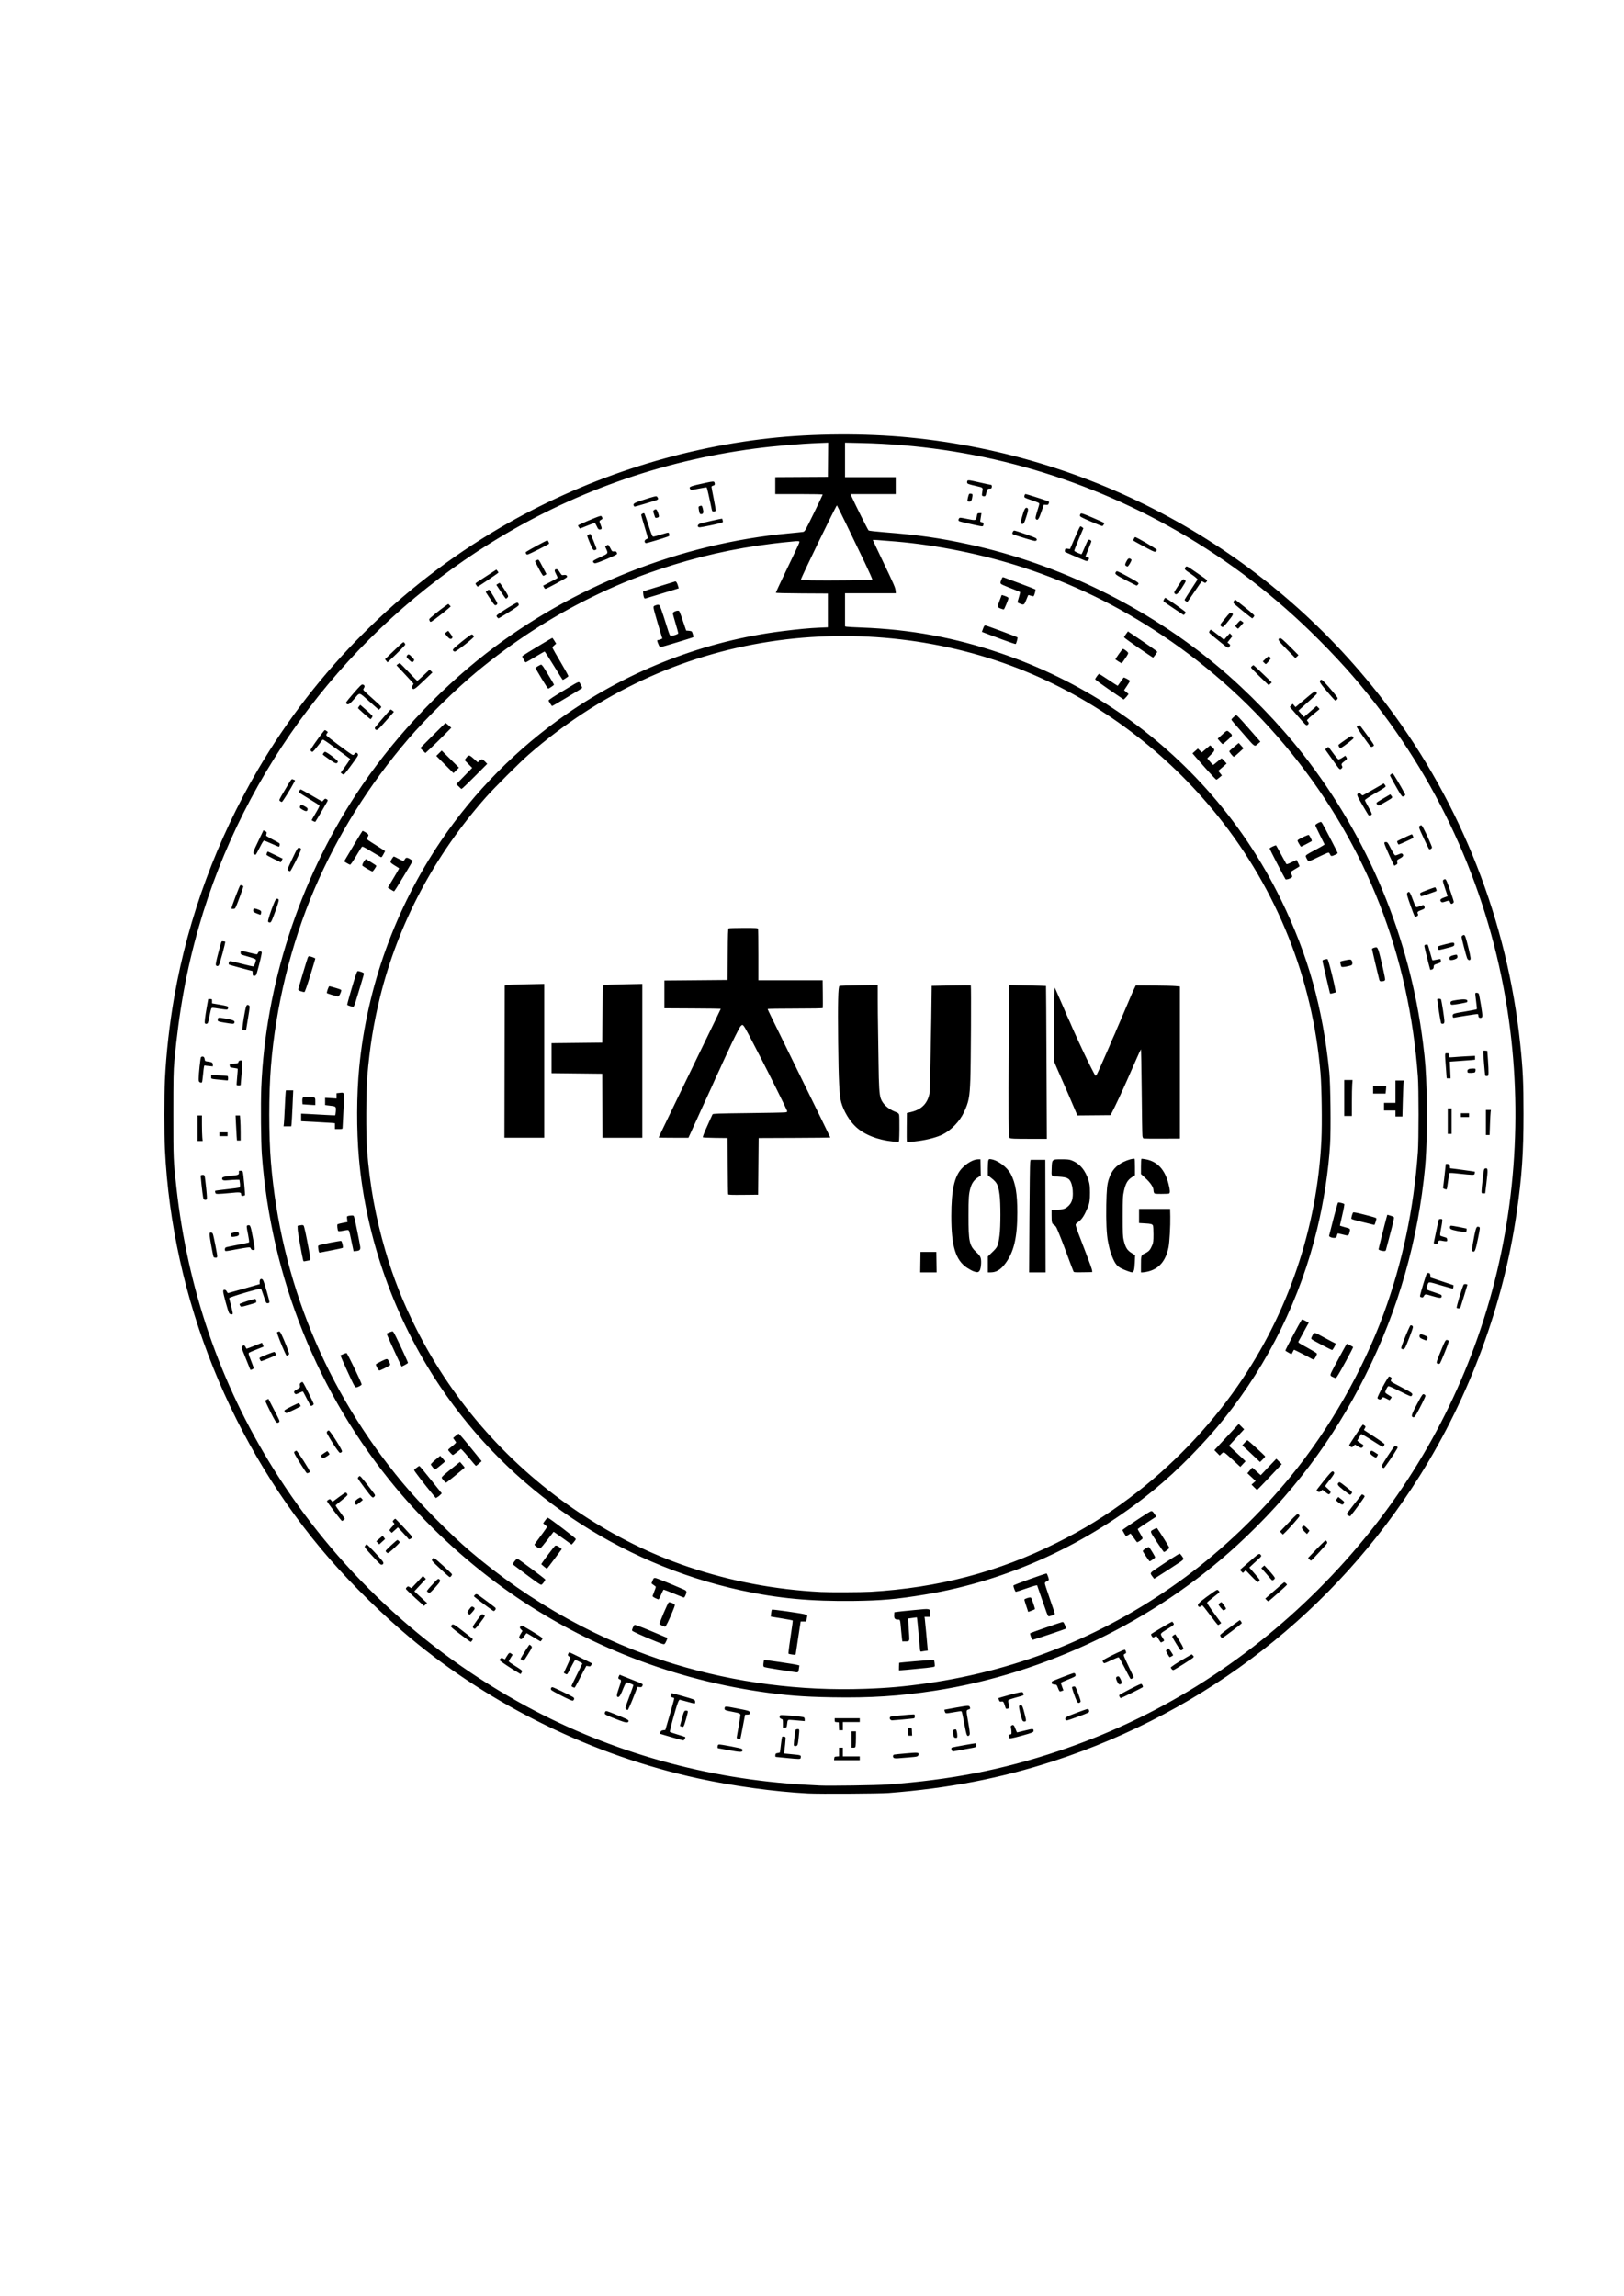 <?xml version="1.0" encoding="UTF-8" standalone="no"?>
<!-- Created with Inkscape (http://www.inkscape.org/) -->

<svg
   xmlns:dc="http://purl.org/dc/elements/1.1/"
   xmlns:cc="http://creativecommons.org/ns#"
   xmlns:rdf="http://www.w3.org/1999/02/22-rdf-syntax-ns#"
   xmlns:svg="http://www.w3.org/2000/svg"
   xmlns="http://www.w3.org/2000/svg"
   xmlns:sodipodi="http://sodipodi.sourceforge.net/DTD/sodipodi-0.dtd"
   xmlns:inkscape="http://www.inkscape.org/namespaces/inkscape"
   width="2979.921"
   height="4212.992"
   id="svg2"
   version="1.1"
   inkscape:version="0.48.4 r9939"
   sodipodi:docname="Nouveau document 1">
  <defs
     id="defs4" />
  <sodipodi:namedview
     id="base"
     pagecolor="#ffffff"
     bordercolor="#666666"
     borderopacity="1.0"
     inkscape:pageopacity="0.0"
     inkscape:pageshadow="2"
     inkscape:zoom="0.0875"
     inkscape:cx="375"
     inkscape:cy="520"
     inkscape:document-units="px"
     inkscape:current-layer="layer1"
     showgrid="false"
     inkscape:window-width="1276"
     inkscape:window-height="761"
     inkscape:window-x="0"
     inkscape:window-y="18"
     inkscape:window-maximized="0" />
  <g
     inkscape:label="Calque 1"
     inkscape:groupmode="layer"
     id="layer1"
     transform="translate(0,3160.63)">
    <path
       style="fill:#000000"
       d="m 1482.572,129.757 c -61.31,-3.19 -136.773,-13.526 -201.5,-27.599 -192.635,-41.882 -378.566,-132.725 -529.22,-258.566 -48.698,-40.677 -104.144,-94.99 -146.113,-143.126 -180.491,-207.014 -290.003,-479.09 -303.156,-753.175 -1.295,-26.981 -1.292,-98.757 0.006,-126.5 2.271,-48.571 8.532,-103.787 17.535,-154.656 25.546,-144.328 78.047,-286.485 153.144,-414.668 106.923,-182.507 261.369,-336.797 444.303,-443.856 151.341,-88.569 322.219,-145.272 495,-164.258 79.297,-8.713 175.061,-9.273 255,-1.49 350.569,34.132 668.136,212.365 879.168,493.428 135.06,179.879 219.124,394.258 242.729,619 4.997,47.581 6.077,70.516 6.072,129 -0.01,72.1 -2.941,114.453 -12.539,181 -24.342,168.767 -86.156,336.596 -177.712,482.5 -155.855,248.371 -391.323,431.923 -671.378,523.355 -96.859,31.622 -192.968,50.237 -303.339,58.751 -17.428,1.345 -126.507,1.978 -148,0.86 z m 145.5,-16.383 c 116.109,-8.447 211.159,-26.982 313,-61.035 180.069,-60.209 341.324,-160.418 478.009,-297.048 133.293,-133.24 231.627,-288.799 292.646,-462.954 62.634,-178.761 83.124,-373.655 59.303,-564.046 -26.416,-211.127 -106.337,-409.782 -232.937,-579 -37.472,-50.087 -71.681,-89.556 -117.522,-135.592 -79.204,-79.543 -164.967,-145.434 -260.522,-200.157 -178.512,-102.232 -374.65,-156.797 -580.228,-161.416 l -29.25,-0.657 0,31.661 0,31.661 46.5,0 46.5,0 0,15.5 0,15.5 -41.445,0 -41.445,0 2.541,5.75 c 5.558,12.576 29.294,59.959 30.562,61.012 0.759,0.63 12.747,2.03 27.319,3.191 65.139,5.189 102.825,10.583 157.695,22.57 164.671,35.975 325.549,114.811 455.106,223.016 55.113,46.03 113.045,105.675 156.481,161.108 119.912,153.035 196.48,336.913 220.632,529.852 4.46,35.625 5.534,50.297 6.752,92.247 1.324,45.561 0.136,104.687 -2.707,134.753 -12.834,135.724 -49.04,262.387 -109.622,383.5 -59.541,119.031 -136.113,220.384 -235.37,311.545 -151.574,139.209 -351.784,235.558 -554.5,266.845 -64.8,10.001 -118.281,13.454 -189,12.201 -53.603,-0.949 -85.48,-3.491 -133.5,-10.645 -169.961,-25.319 -332.443,-91.134 -470,-190.378 -72.601,-52.38 -139.858,-115.039 -196.676,-183.232 -142.971,-171.591 -228.849,-384.981 -245.829,-610.837 -1.722,-22.911 -2.362,-93.26 -1.123,-123.5 7.683,-187.491 69.496,-378.748 173.88,-538 63.108,-96.28 147.563,-187.776 238.748,-258.652 158.523,-123.216 356.908,-201.816 556,-220.287 12.1,-1.123 23.511,-2.3 25.358,-2.617 3.307,-0.567 3.603,-1.077 19.75,-34.059 9.016,-18.416 16.392,-33.911 16.392,-34.434 0,-0.587 -16.653,-0.951 -43.5,-0.951 l -43.5,0 0,-15.49 0,-15.49 48.25,-0.26 48.25,-0.26 0.265,-31.403 0.264,-31.403 -17.264,0.679 c -34.713,1.366 -82.257,5.481 -117.764,10.191 -173.846,23.061 -336.543,81.222 -484.194,173.093 -260.201,161.9 -452.531,414.994 -535.673,704.912 -22.532,78.569 -36.331,154.422 -44.831,246.432 -1.554,16.818 -1.801,30.227 -1.797,97.5 0.005,82.953 0.019,83.31 5.559,133.5 20.563,186.288 80.16,359.473 177.224,515 114.871,184.06 275.053,334.454 466.212,437.727 155.553,84.037 330.438,133.068 511,143.264 10.45,0.59 22.15,1.226 26,1.414 17.856,0.871 104.484,-0.402 124,-1.822 z m -97.313,-47.833 c 0.294,-3.05 0.574,-3.269 4.563,-3.558 l 4.25,-0.307 0,-7.942 0,-7.942 3.5,0 3.5,0 0,8 0,8 15.5,0 15.5,0 0,3.5 0,3.5 -23.563,0 -23.563,0 0.313,-3.25 z m -86.687,-0.77 c -9.35,-1.009 -18.041,-1.867 -19.313,-1.907 -1.994,-0.063 -2.27,-0.519 -2,-3.311 0.28,-2.892 0.716,-3.303 4.074,-3.844 2.069,-0.333 3.944,-0.789 4.168,-1.013 0.224,-0.224 1.094,-6.659 1.934,-14.3 0.84,-7.641 1.889,-14.243 2.332,-14.671 0.443,-0.428 2.043,-0.535 3.555,-0.238 2.095,0.411 2.75,1.117 2.75,2.962 0,2.8 -1.779,20.37 -2.524,24.928 l -0.504,3.084 12.73,1.234 c 18.596,1.803 18.464,1.763 18.102,5.484 -0.281,2.885 -0.598,3.126 -4.303,3.272 -2.2,0.086 -11.65,-0.668 -21,-1.678 z m 196.25,-0.048 c -2.588,-1.525 -2.262,-5.595 0.5,-6.24 1.238,-0.289 11.374,-1.316 22.525,-2.283 21.756,-1.887 23.021,-1.716 21.853,2.939 -0.756,3.013 -1.8,3.266 -19.128,4.633 -7.15,0.564 -15.475,1.241 -18.5,1.504 -3.025,0.263 -6.287,0.014 -7.25,-0.553 z m -303.25,-14.456 c -9.9,-1.879 -18.591,-3.429 -19.313,-3.446 -0.875,-0.02 -1.209,-1.114 -1,-3.28 0.24,-2.492 0.839,-3.325 2.566,-3.57 3.126,-0.444 40.384,6.688 42.016,8.042 0.731,0.606 1.194,2.042 1.03,3.19 -0.447,3.125 -4.732,2.966 -25.298,-0.937 z m 409.57,0.654 c -1.559,-2.913 -1.312,-4.922 0.68,-5.525 2.993,-0.906 40.258,-7.605 42.308,-7.605 1.541,0 1.942,0.701 1.942,3.392 0,3.996 1.669,3.41 -21.5,7.56 -9.35,1.675 -18.206,3.3 -19.68,3.611 -2.021,0.427 -2.944,0.074 -3.75,-1.432 z m -184.07,-20.13 0,-15 4,0 4,0 0,11.875 c 0,6.531 -0.281,13.281 -0.625,15 -0.552,2.759 -1.02,3.125 -4,3.125 l -3.375,0 0,-15 z m -105.966,8.75 c 0.056,-5.313 2.59,-25.333 3.366,-26.589 0.395,-0.638 2.041,-1.161 3.659,-1.161 3.466,0 3.435,-0.258 1.849,15.503 -1.401,13.92 -2,15.497 -5.883,15.497 -2.753,0 -3.022,-0.292 -2.991,-3.25 z m -224.534,-13.027 c -11.55,-3.333 -21.153,-6.175 -21.341,-6.316 -0.188,-0.141 0.267,-1.527 1.009,-3.082 1.051,-2.2 2.208,-2.937 5.223,-3.326 l 3.873,-0.5 8.326,-28.5 c 4.58,-15.675 8.159,-28.998 7.954,-29.608 -0.205,-0.609 -1.817,-1.397 -3.583,-1.75 -2.991,-0.598 -3.167,-0.86 -2.575,-3.819 0.349,-1.747 0.859,-3.401 1.132,-3.674 0.626,-0.626 37.022,9.675 40.733,11.528 2.076,1.037 2.75,2.103 2.75,4.348 0,1.79 -0.523,2.974 -1.314,2.974 -0.723,0 -6.91,-1.57 -13.75,-3.489 -6.84,-1.919 -12.763,-3.494 -13.162,-3.5 -1.704,-0.025 -3.933,5.431 -8.22,20.123 -7.06,24.192 -10.582,38.239 -9.782,39.022 0.401,0.393 6.75,2.527 14.109,4.743 7.359,2.216 13.647,4.296 13.973,4.622 0.753,0.753 -2.019,5.745 -3.354,6.041 -0.55,0.122 -10.45,-2.505 -22,-5.838 z m 122.712,3.088 c -3.025,-0.817 -3.245,-1.145 -2.746,-4.099 0.298,-1.766 1.89,-10.861 3.537,-20.211 1.647,-9.35 2.996,-18.022 2.996,-19.271 0,-2.805 -1.918,-3.656 -12.999,-5.761 -14.583,-2.77 -16.002,-3.281 -15.985,-5.756 0.035,-5.047 0.509,-5.077 20.085,-1.234 26.415,5.185 25.899,5.014 25.899,8.561 0,1.631 -0.562,3.022 -1.25,3.096 -0.688,0.074 -2.586,0.187 -4.219,0.25 l -2.969,0.115 -4.225,22.36 c -2.324,12.298 -4.362,22.468 -4.531,22.599 -0.169,0.132 -1.786,-0.16 -3.595,-0.649 z m 496.774,-1.925 c -0.01,-0.762 -0.276,-2.364 -0.597,-3.56 -0.487,-1.817 -0.115,-2.228 2.264,-2.5 2.611,-0.299 2.842,-0.656 2.791,-4.326 -0.031,-2.2 -0.411,-5.649 -0.845,-7.664 -0.683,-3.172 -0.499,-3.819 1.37,-4.819 2.981,-1.595 4.311,-0.256 6.957,6.999 1.2,3.291 2.495,5.978 2.878,5.97 0.383,-0.01 6.967,-1.587 14.632,-3.509 14.505,-3.637 15.511,-3.584 15.549,0.824 0.02,2.337 -3.06,3.576 -21.492,8.65 -18.168,5 -23.487,5.891 -23.506,3.935 z m -100.604,-0.651 c -1.293,-0.85 -3.35,-11.697 -2.472,-13.031 0.324,-0.492 1.805,-1.193 3.291,-1.556 2.465,-0.603 2.792,-0.332 3.744,3.096 0.574,2.066 1.046,5.669 1.049,8.007 0,3.747 -0.261,4.248 -2.244,4.235 -1.238,-0.01 -2.753,-0.346 -3.368,-0.75 z m 23.196,-4.474 c -0.819,-1.25 -3.177,-11.608 -5.239,-23.017 -3.138,-17.36 -4.026,-20.743 -5.445,-20.743 -0.932,0 -6.96,0.9 -13.394,2 -15.203,2.599 -15.093,2.607 -16.407,-1.162 -0.606,-1.739 -0.984,-3.28 -0.84,-3.425 0.144,-0.144 10.285,-2.014 22.534,-4.154 23.128,-4.041 23.269,-4.039 24.628,0.401 0.556,1.818 0.101,2.345 -2.878,3.328 -4.388,1.448 -4.377,0.969 -0.54,23.166 3.583,20.725 3.695,23.405 1.035,24.829 -1.606,0.859 -2.239,0.636 -3.456,-1.222 z m -107.917,-5.478 c -0.345,-3.695 -0.24,-7.105 0.234,-7.578 0.473,-0.473 2.153,-0.713 3.733,-0.533 2.837,0.324 2.875,0.417 3.166,7.578 l 0.294,7.25 -3.399,0 -3.399,0 -0.627,-6.717 z m -126.868,-10.533 -0.294,-7.25 -3.75,-0.31 c -3.546,-0.293 -3.75,-0.497 -3.75,-3.75 l 0,-3.44 23,0 23,0 0,3.5 0,3.5 -15.5,0 -15.5,0 0,7.5 0,7.5 -3.456,0 -3.456,0 -0.294,-7.25 z m -102.794,-5.152 c 0,-7.325 -0.031,-7.413 -3,-8.448 -2.289,-0.798 -3,-1.658 -3,-3.629 0,-1.495 0.707,-2.854 1.677,-3.227 2.078,-0.797 40.166,2.69 42.573,3.898 1.103,0.553 1.75,2.027 1.75,3.986 l 0,3.108 -6.75,-0.623 c -3.712,-0.343 -10.663,-0.922 -15.445,-1.287 -9.844,-0.752 -8.966,-1.507 -10.312,8.873 -0.6,4.626 -0.705,4.75 -4.055,4.75 l -3.439,0 0,-7.402 z m -186.692,5.392 -2.192,-0.883 2.468,-9.304 c 4.688,-17.672 5.201,-18.804 8.528,-18.804 1.623,0 3.167,0.563 3.431,1.251 0.584,1.521 -6.173,25.598 -7.7,27.438 -1.24,1.494 -1.525,1.513 -4.535,0.301 z m -112.808,-10.867 c -23.721,-9.162 -26.993,-10.683 -27.288,-12.683 -0.158,-1.075 0.292,-2.728 1,-3.673 1.19,-1.589 2.385,-1.278 15.788,4.114 24.888,10.011 27.139,11.147 26.8,13.522 -0.481,3.367 -5.238,2.993 -16.3,-1.28 z m 738.24,-1.873 c -2.431,-6.173 -6.112,-22.84 -5.434,-24.606 0.348,-0.906 1.73,-1.644 3.082,-1.644 2.73,0 3.726,2.324 7.567,17.667 2.804,11.199 2.726,12.333 -0.847,12.333 -2.412,0 -3.136,-0.622 -4.368,-3.75 z m -240.99,0.67 c -2.035,-1.185 -2.306,-4.245 -0.5,-5.64 1.07,-0.827 35.987,-4.359 42.5,-4.3 1.891,0.017 2.25,0.567 2.25,3.441 0,2.927 -0.397,3.503 -2.75,3.99 -2.084,0.431 -38.585,3.715 -39.56,3.559 -0.104,-0.017 -0.977,-0.489 -1.94,-1.05 z m 320.612,-0.42 c -1.457,-3.798 0.986,-5.229 22.763,-13.33 7.493,-2.788 14.854,-5.377 16.357,-5.755 2.992,-0.751 4.476,0.606 4.503,4.116 0.013,1.728 -2.889,3.109 -19.442,9.25 -10.702,3.97 -20.391,7.219 -21.531,7.219 -1.141,0 -2.333,-0.675 -2.649,-1.5 z M 1149.322,-24.289 c -0.963,-0.561 -1.75,-1.921 -1.75,-3.023 0,-1.102 3.388,-10.778 7.528,-21.501 4.14,-10.723 7.298,-19.869 7.017,-20.323 -0.281,-0.454 -3.007,-1.839 -6.057,-3.077 -5.168,-2.098 -5.671,-2.139 -7.366,-0.604 -1.001,0.906 -3.08,4.901 -4.62,8.878 -4.722,12.194 -7.312,16.731 -9.549,16.731 -3.628,0 -3.455,-3.139 0.853,-15.508 4.945,-14.198 5.13,-16.041 1.696,-16.903 -2.744,-0.689 -3.153,-2.798 -1.215,-6.255 l 1.215,-2.166 5.5,2.282 c 3.025,1.255 12.025,4.832 20,7.948 18.311,7.155 17.699,6.772 16.168,10.132 -1.072,2.353 -1.69,2.629 -5.134,2.301 l -3.915,-0.373 -5.195,13.521 c -6,15.618 -11.93,29.034 -12.813,28.99 -0.336,-0.017 -1.398,-0.489 -2.361,-1.05 z m 694.637,-6.581 c -2.328,-7.674 -3.134,-8.639 -6.635,-7.939 -2.505,0.501 -3.029,0.17 -4.221,-2.664 -0.749,-1.78 -1.228,-3.37 -1.065,-3.534 0.83,-0.833 35.691,-10.381 39.745,-10.885 4.4,-0.548 4.791,-0.408 5.943,2.12 1.587,3.482 1.672,3.434 -13.426,7.509 -6.725,1.815 -12.819,3.853 -13.543,4.529 -1.086,1.014 -1.031,2.327 0.313,7.514 1.74,6.714 1.493,7.502 -2.668,8.529 -2.539,0.627 -2.758,0.371 -4.442,-5.179 z m 131.722,-9.124 c -2.74,-5.371 -9.204,-24.253 -8.624,-25.191 0.267,-0.431 1.665,-1.01 3.107,-1.286 2.378,-0.455 2.854,0.023 5.114,5.131 1.371,3.098 3.785,9.457 5.367,14.132 2.649,7.833 2.744,8.598 1.21,9.75 -2.721,2.043 -4.133,1.463 -6.173,-2.535 z m -932.125,-3.049 c -6.913,-2.95 -28.209,-14.112 -31.357,-16.436 -2.394,-1.767 -1.372,-5.729 1.478,-5.729 1.699,0 32.184,14.666 37.883,18.224 2.263,1.413 2.608,3.78 0.812,5.576 -1.546,1.546 -1.219,1.607 -8.815,-1.635 z m 1011.051,-4.099 c -0.569,-1.064 -1.035,-2.532 -1.035,-3.262 0,-1.317 37.791,-20.804 40.346,-20.804 1.631,0 4.06,5.003 2.952,6.079 -1.161,1.127 -39.166,19.921 -40.284,19.921 -0.519,0 -1.409,-0.87 -1.979,-1.934 z m -110.846,-11.337 c -0.58,-0.699 -1.885,-3.512 -2.898,-6.25 -1.779,-4.804 -2,-4.996 -6.317,-5.479 -3.577,-0.4 -4.534,-0.919 -4.772,-2.587 -0.164,-1.148 0.286,-2.557 1,-3.131 1.421,-1.142 34.043,-13.803 38.346,-14.883 2.916,-0.732 4.417,0.658 4.429,4.101 0.01,1.639 -2.428,2.964 -13.485,7.343 -7.421,2.938 -13.492,5.73 -13.492,6.204 0,0.474 1.061,3.785 2.358,7.359 l 2.358,6.497 -3.007,1.048 c -3.673,1.28 -3.255,1.301 -4.519,-0.223 z m -892.94,-6.949 c -1.238,-0.597 -2.25,-1.471 -2.25,-1.942 0,-0.471 4.5,-9.848 10,-20.838 5.5,-10.989 10,-20.204 10,-20.476 0,-0.657 -11.656,-6.524 -12.961,-6.524 -0.56,0 -3.102,4.162 -5.649,9.25 -2.547,5.088 -5.739,11.154 -7.095,13.482 -2.456,4.218 -2.473,4.227 -5.38,2.724 -1.603,-0.829 -2.916,-1.682 -2.916,-1.895 0,-0.213 2.948,-6.606 6.551,-14.207 3.603,-7.601 6.084,-13.976 5.513,-14.166 -0.571,-0.19 -1.98,-1.109 -3.132,-2.042 -1.85,-1.498 -1.95,-2.014 -0.853,-4.421 0.683,-1.499 1.617,-2.725 2.075,-2.725 0.458,0 10.026,4.59 21.262,10.2 l 20.429,10.2 -1.488,2.877 c -1.352,2.615 -1.83,2.819 -5.248,2.242 l -3.76,-0.635 -6.097,11.308 c -3.354,6.22 -8.032,15.246 -10.397,20.058 -2.365,4.812 -4.762,8.72 -5.327,8.682 -0.565,-0.037 -2.04,-0.556 -3.277,-1.153 z m 999.048,-10.245 c -2.994,-6.104 -2.561,-8.741 1.533,-9.351 1.708,-0.254 2.666,0.784 4.872,5.283 2.994,6.104 2.561,8.741 -1.533,9.351 -1.708,0.254 -2.666,-0.784 -4.872,-5.283 z m 23.927,-5.784 c -0.561,-0.688 -5.21,-9.513 -10.332,-19.612 -5.122,-10.099 -9.932,-18.6 -10.691,-18.891 -0.758,-0.291 -6.627,2.014 -13.041,5.121 -6.414,3.108 -12.377,5.646 -13.251,5.641 -0.874,-0.01 -2.096,-1.121 -2.715,-2.48 -1.071,-2.351 -0.825,-2.639 5.09,-5.939 12.163,-6.789 33.733,-16.797 35.085,-16.278 1.642,0.63 3.182,6.005 1.848,6.449 -0.513,0.171 -1.758,0.914 -2.765,1.65 -2.08,1.521 -2.054,1.592 10.909,28.818 l 6.537,13.729 -2.171,1.521 c -2.634,1.845 -3.19,1.879 -4.502,0.271 z m -1131.618,-15.683 c -14.876,-9.318 -25.607,-16.845 -25.607,-17.963 0,-0.437 0.859,-1.572 1.909,-2.522 1.755,-1.589 2.153,-1.602 4.933,-0.164 l 3.024,1.564 3.639,-5.991 c 3.89,-6.404 5.05,-6.988 8.421,-4.241 l 2.147,1.75 -3.511,5.5 c -1.931,3.025 -3.523,6.017 -3.537,6.649 -0.014,0.632 4.137,3.72 9.224,6.863 5.088,3.142 10.712,6.811 12.499,8.151 3.175,2.382 3.214,2.506 1.724,5.387 -0.839,1.622 -1.677,2.95 -1.863,2.95 -0.186,0 -6.037,-3.57 -13.003,-7.933 z m 1208.232,-0.782 c -0.844,-0.982 -1.834,-2.314 -2.199,-2.96 -0.653,-1.154 11.548,-9.168 30.196,-19.832 l 8.335,-4.767 2.102,2.102 c 2.053,2.053 2.059,2.149 0.241,4.157 -1.752,1.936 -32.25,21.209 -35.59,22.491 -0.867,0.333 -2.227,-0.192 -3.085,-1.19 z m -1192.96,-17.219 -2.379,-1.964 2.396,-4.301 c 3.732,-6.699 13.54,-21.791 14.165,-21.797 0.309,0 1.548,0.914 2.754,2.038 2.577,2.401 2.502,2.601 -6.436,17.059 -6.754,10.927 -7.427,11.501 -10.5,8.965 z m 1185.194,-10.438 c -1.69,-2.954 -3.073,-5.81 -3.073,-6.345 0,-1.191 3.308,-4.283 4.582,-4.283 0.819,0 8.418,11.256 8.418,12.469 0,0.486 -5.5,3.531 -6.377,3.531 -0.262,0 -1.859,-2.417 -3.55,-5.372 z m 22.698,-8.411 c -1.754,-2.035 -13.392,-21.043 -14.23,-23.241 -0.379,-0.994 0.461,-2.138 2.418,-3.294 l 2.998,-1.771 4.498,7.018 c 7.405,11.552 10.781,18.011 10.204,19.517 -0.3,0.782 -1.415,1.887 -2.476,2.456 -1.486,0.795 -2.271,0.638 -3.411,-0.685 z m -39.352,-19.218 c -2.037,-3.3 -4.003,-6 -4.37,-6 -0.367,0 -1.54,0.661 -2.608,1.468 -2.804,2.121 -3.801,1.885 -5.715,-1.355 -1.338,-2.264 -1.438,-3.104 -0.466,-3.896 1.889,-1.539 29.424,-18.016 34.052,-20.377 l 4.075,-2.079 1.821,2.249 c 2.433,3.005 1.906,3.542 -11.884,12.098 -12.572,7.801 -12.43,7.532 -7.859,14.892 1.196,1.925 2.495,4.043 2.887,4.707 0.443,0.75 -0.417,1.792 -2.271,2.75 -1.641,0.848 -3.203,1.543 -3.471,1.543 -0.269,0 -2.155,-2.7 -4.192,-6 z m -1281.086,-8.74 c -15.38,-11.601 -18.023,-13.972 -17.227,-15.458 2.21,-4.129 4.167,-3.868 11.453,1.527 12.176,9.017 28.441,21.938 28.441,22.594 0,1.024 -3.051,5.079 -3.807,5.059 -0.381,-0.01 -8.868,-6.185 -18.86,-13.722 z m 134.197,5.17 c -6.584,-4.086 -12.317,-7.429 -12.74,-7.429 -0.423,0 -2.413,2.475 -4.421,5.5 -3.616,5.447 -5.848,6.621 -8.169,4.3 -1.84,-1.84 -1.469,-3.642 1.867,-9.064 l 3.068,-4.985 -2.657,-2.773 c -2.239,-2.337 -2.48,-3.104 -1.532,-4.875 0.619,-1.156 1.921,-2.102 2.894,-2.102 1.892,0 33.412,18.962 36.512,21.965 1.761,1.706 1.768,1.923 0.135,4.415 -0.944,1.441 -2.003,2.588 -2.352,2.55 -0.349,-0.039 -6.022,-3.414 -12.605,-7.5 z m 1260.948,-0.823 c -0.907,-1.385 -1.36,-2.988 -1.005,-3.562 0.77,-1.246 12.827,-10.482 26.297,-20.143 l 9.731,-6.979 1.75,2.15 c 0.963,1.182 1.75,2.732 1.75,3.443 0,1.097 -33.324,26.39 -35.964,27.297 -0.5,0.172 -1.651,-0.821 -2.558,-2.206 z m -1371.248,-15.777 c -0.676,-0.676 -1.229,-1.868 -1.229,-2.65 0,-1.771 14.766,-22.153 16.543,-22.834 1.706,-0.655 5.457,1.382 5.457,2.963 0,1.917 -16.306,23.154 -18.021,23.47 -0.837,0.154 -2.074,-0.273 -2.75,-0.949 z m 1351.826,-23.829 c -7.349,-9.9 -13.82,-18 -14.38,-18 -0.56,0 -1.867,0.769 -2.905,1.708 -2.398,2.17 -5.27,0.644 -5.27,-2.799 0,-2.494 9.443,-10.322 27.233,-22.577 8.054,-5.548 8.277,-5.632 10.25,-3.847 1.109,1.004 2.003,2.318 1.986,2.92 -0.017,0.602 -5.075,4.929 -11.24,9.616 -6.165,4.686 -11.319,9.187 -11.454,10 -0.134,0.814 5.649,9.539 12.852,19.391 l 13.096,17.912 -2.361,1.816 c -1.299,0.999 -2.83,1.826 -3.403,1.839 -0.573,0.012 -7.054,-8.078 -14.403,-17.978 z m -1361.4,-2.829 c -2.231,-2.466 -2.179,-2.689 1.93,-8.287 3.893,-5.304 4.829,-5.683 8.196,-3.325 2.634,1.845 2.073,3.383 -3.48,9.529 -4.037,4.469 -4.387,4.579 -6.646,2.083 z m 43.845,-6.439 c -11.993,-8.455 -33.5,-24.871 -33.5,-25.569 0,-0.469 0.902,-1.67 2.004,-2.667 1.575,-1.426 2.484,-1.594 4.25,-0.785 1.739,0.796 24.145,17.347 32.355,23.899 1.891,1.509 1.748,3.757 -0.359,5.659 -1.603,1.446 -2.003,1.401 -4.75,-0.536 z m 1337.222,-3.983 c -5.036,-6.273 -5.129,-6.594 -2.548,-8.745 1.28,-1.066 2.776,-1.948 3.326,-1.96 1.136,-0.024 8.5,10.228 8.5,11.834 0,1.1 -3.151,3.121 -4.867,3.121 -0.549,0 -2.534,-1.913 -4.411,-4.25 z m -1478.734,-18.752 c -9.068,-8.206 -16.617,-15.528 -16.775,-16.271 -0.158,-0.743 0.648,-2.196 1.791,-3.23 2.03,-1.837 2.15,-1.838 5.242,-0.011 l 3.165,1.87 10.545,-11.208 10.545,-11.208 2.693,2.701 2.693,2.701 -10.569,11.332 -10.569,11.332 8.876,8.342 c 4.882,4.588 10.142,9.426 11.689,10.75 l 2.813,2.407 -2.825,2.707 -2.825,2.707 -16.488,-14.921 z m 1562.736,4.234 -2.616,-2.732 16.547,-14.5 c 9.101,-7.975 17.111,-14.823 17.801,-15.219 0.734,-0.42 2.177,0.263 3.477,1.647 l 2.223,2.366 -2.828,2.972 c -2.549,2.679 -26.544,23.958 -30.408,26.967 -1.311,1.02 -2.027,0.764 -4.196,-1.501 z m -1539.618,-14.982 c -2.109,-1.744 -2.081,-1.789 7.456,-12.248 11.035,-12.101 12.028,-12.842 14.243,-10.627 1.208,1.208 1.363,2.196 0.644,4.084 -1.222,3.209 -17.177,20.541 -18.91,20.541 -0.725,0 -2.27,-0.787 -3.434,-1.75 z m 1511.349,-29 -10.266,-10.75 -2.621,2.45 -2.621,2.45 -2.723,-2.765 -2.723,-2.765 3.654,-3.185 c 2.01,-1.752 9.814,-8.556 17.343,-15.121 14.179,-12.363 15.072,-12.779 17.881,-8.326 0.812,1.287 -0.067,2.558 -4.433,6.418 -2.995,2.647 -8.059,7.298 -11.252,10.336 l -5.807,5.524 9.966,11.492 c 9.228,10.641 9.85,11.621 8.402,13.242 -0.86,0.963 -2.232,1.75 -3.049,1.75 -0.817,0 -6.105,-4.838 -11.751,-10.75 z m 35.879,5.378 c -1.008,-1.305 -5.362,-6.355 -9.674,-11.224 l -7.84,-8.852 2.821,-2.426 2.821,-2.426 7.297,7.9 c 4.013,4.345 8.475,9.593 9.914,11.662 2.532,3.64 2.558,3.826 0.817,5.75 -2.359,2.606 -3.92,2.509 -6.156,-0.384 z m -1512.126,-7.907 c -21.011,-19.101 -27.207,-25.176 -27.207,-26.677 0,-0.954 0.829,-2.484 1.843,-3.401 1.751,-1.585 2.649,-0.942 18.062,12.925 8.921,8.026 16.471,15.248 16.779,16.05 0.567,1.476 -2.25,5.383 -3.881,5.383 -0.488,0 -3.006,-1.926 -5.595,-4.279 z m -122.488,-19.727 c -1.372,-1.079 -8.444,-8.499 -15.715,-16.489 -13.173,-14.475 -13.214,-14.536 -11.589,-17.016 0.897,-1.369 2.239,-2.489 2.981,-2.489 1.166,0 22.791,22.883 28.58,30.242 2.531,3.217 2.573,5.393 0.131,6.7 -1.445,0.773 -2.483,0.549 -4.388,-0.949 z m 1705.279,-8.496 -2.387,-2.541 5.435,-5.728 c 15.245,-16.066 25.536,-26.229 26.563,-26.229 1.877,0 3.599,2.768 2.965,4.766 -0.575,1.811 -27.815,31.466 -29.397,32.003 -0.436,0.148 -1.867,-0.874 -3.179,-2.272 z m -1693.426,-13.069 c -0.864,-0.864 -1.571,-1.95 -1.571,-2.412 0,-1.266 20.148,-20.017 21.509,-20.017 0.65,0 1.971,0.873 2.936,1.939 1.501,1.658 1.559,2.201 0.405,3.75 -1.695,2.275 -13.386,13.215 -17.234,16.128 -3.439,2.603 -3.996,2.659 -6.044,0.612 z m -15.954,-17.306 -2.718,-2.837 5.8,-4.994 5.8,-4.994 2.367,2.901 c 1.302,1.596 2.202,3.022 2,3.17 -0.202,0.148 -2.654,2.366 -5.449,4.93 l -5.082,4.662 -2.718,-2.837 z m 56.368,-6.872 c -0.008,-0.412 -4.396,-5.4 -9.75,-11.084 l -9.735,-10.334 -5.614,5.043 -5.614,5.043 -2.25,-2.395 -2.25,-2.395 2.016,-2.814 c 1.109,-1.548 3.185,-3.905 4.614,-5.239 2.964,-2.766 3.241,-4.297 1.098,-6.076 -0.825,-0.685 -1.5,-1.64 -1.5,-2.122 0,-1.107 3.724,-4.878 4.817,-4.878 0.914,0 31.183,32.571 31.183,33.554 0,1.998 -6.975,5.673 -7.015,3.696 z m 1601.783,-11.001 -2.604,-2.749 15.709,-16.397 c 14.614,-15.255 15.862,-16.315 17.918,-15.215 1.215,0.65 2.21,2.023 2.21,3.05 0,1.587 -20.628,24.874 -28.179,31.811 l -2.448,2.249 -2.604,-2.749 z m 41.841,-3.138 c -5.081,-5.159 -5.562,-7.996 -1.704,-10.061 1.42,-0.76 2.718,0.015 6.561,3.916 l 4.79,4.864 -2.197,3.085 c -1.208,1.697 -2.296,3.085 -2.416,3.085 -0.121,0 -2.386,-2.2 -5.035,-4.889 z m -1780.051,-36.861 c -7.445,-9.762 -13.392,-18.2 -13.217,-18.75 0.175,-0.55 1.523,-1.675 2.995,-2.5 2.542,-1.425 2.789,-1.362 4.92,1.251 l 2.243,2.751 11.367,-8.501 c 6.252,-4.676 11.934,-8.501 12.628,-8.501 1.804,0 3.728,2.619 3.338,4.542 -0.183,0.901 -5.027,5.31 -10.765,9.798 -5.738,4.488 -10.578,8.618 -10.757,9.179 -0.178,0.561 3.504,6.12 8.182,12.355 4.679,6.234 8.507,11.713 8.507,12.174 0,0.909 -3.985,3.952 -5.175,3.952 -0.402,0 -6.821,-7.987 -14.266,-17.75 z m 1860.687,7.608 c -1.913,-1.211 -2.959,-2.526 -2.55,-3.206 0.68,-1.131 25.837,-33.351 27.316,-34.985 0.898,-0.992 4.731,1.216 5.474,3.154 0.385,1.004 -19.828,28.883 -26.38,36.384 -0.339,0.388 -2.076,-0.218 -3.859,-1.347 z m -1821.614,-20.713 c -0.897,-0.992 -1.632,-2.515 -1.632,-3.385 0,-1.738 5.066,-6.377 8.84,-8.097 2.052,-0.935 2.678,-0.741 4.377,1.358 l 1.983,2.449 -3.35,2.838 c -1.843,1.561 -4.528,3.694 -5.969,4.74 -2.521,1.831 -2.679,1.834 -4.25,0.098 z m 1804.118,-2.772 c -2.612,-1.961 -4.75,-3.912 -4.75,-4.335 0,-0.423 0.933,-1.956 2.074,-3.405 l 2.074,-2.636 5.426,4.238 c 5.799,4.529 5.983,4.856 4.391,7.83 -1.49,2.785 -3.821,2.357 -9.215,-1.692 z m -1786.597,-25.934 c -7.234,-9.607 -13.153,-18.066 -13.153,-18.798 0,-0.733 0.817,-2.071 1.815,-2.975 1.703,-1.541 2.003,-1.442 4.831,1.595 3.162,3.396 19.286,23.879 23.239,29.523 1.894,2.705 2.078,3.554 1.04,4.805 -3.652,4.4 -4.032,4.098 -17.773,-14.15 z m 1762.533,6.848 -5.814,-4.515 -2.25,2.114 c -2.615,2.457 -4.379,2.612 -7.016,0.616 -1.834,-1.388 -1.803,-1.556 0.948,-5.218 6.178,-8.223 18.946,-23.985 22.304,-27.534 3.845,-4.065 5.253,-4.526 7.082,-2.322 1.623,1.956 -0.031,4.941 -8.838,15.947 -3.906,4.881 -7.102,9.198 -7.102,9.593 0,0.395 2.25,2.616 5,4.934 5.292,4.462 6.106,6.803 3.25,9.344 -1.609,1.431 -2.218,1.193 -7.564,-2.959 z m 33.064,-3.789 c -11.063,-8.74 -12.357,-10.733 -8.965,-13.804 1.67,-1.511 2.461,-1.081 12.25,6.663 13.124,10.383 13.349,10.649 11.38,13.46 -0.841,1.2 -2.065,2.18 -2.721,2.177 -0.656,0 -6.031,-3.826 -11.943,-8.497 z m -1902.486,-31.341 c -1.371,-0.856 -17.469,-26.104 -21.019,-32.964 -2.701,-5.221 -2.714,-5.331 -0.786,-6.763 1.078,-0.801 2.428,-1.322 3,-1.157 1.965,0.564 24.54,35.785 24.54,38.286 0,1.463 -4.378,3.446 -5.735,2.599 z m 1973.936,-10.357 c -0.66,-0.66 -1.2,-1.917 -1.2,-2.794 0,-2.352 22.276,-36.436 24.035,-36.775 0.827,-0.159 2.395,0.365 3.484,1.165 1.954,1.435 1.955,1.5 0.085,4.779 -5.42,9.503 -22.816,34.824 -23.924,34.824 -0.704,0 -1.82,-0.54 -2.48,-1.2 z m -1946.615,-18.982 c -1.862,-2.659 -1.243,-3.546 5.495,-7.87 l 4.927,-3.161 1.963,2.357 c 1.08,1.296 1.978,2.824 1.997,3.395 0.037,1.143 -9.878,7.461 -11.709,7.461 -0.63,0 -1.832,-0.982 -2.673,-2.182 z m 1928.778,-2.068 c -5.201,-3.476 -6.45,-7.031 -3.193,-9.086 1.313,-0.829 2.865,-0.26 7.265,2.661 l 5.595,3.715 -1.541,2.98 c -0.848,1.639 -1.928,2.98 -2.402,2.98 -0.474,0 -3.05,-1.462 -5.724,-3.25 z m -1900.721,-12 c -7.172,-10.052 -18.642,-28.955 -18.642,-30.723 0,-1.944 1.901,-4.027 3.674,-4.027 2.216,0 24.326,34.708 24.326,38.187 0,1.471 -1.924,2.813 -4.031,2.813 -0.477,0 -2.874,-2.812 -5.327,-6.25 z m 1872.991,-5.844 -4.867,-3.056 -2.838,2.719 c -2.739,2.624 -2.927,2.661 -5.383,1.052 -1.4,-0.917 -2.545,-2.038 -2.545,-2.49 0,-1.091 23.619,-36.778 24.842,-37.533 0.522,-0.323 2.009,0.286 3.304,1.354 2.301,1.897 2.315,2.011 0.633,5.025 l -1.721,3.084 18.971,12.433 c 10.434,6.838 18.957,13.012 18.939,13.72 -0.041,1.679 -2.417,4.787 -3.659,4.787 -0.534,0 -9.427,-5.434 -19.763,-12.077 -10.336,-6.642 -19.137,-11.705 -19.559,-11.25 -0.422,0.455 -2.196,3.39 -3.942,6.523 l -3.175,5.696 4.315,3.157 c 2.373,1.736 4.878,3.384 5.565,3.66 2.811,1.132 0.581,6.311 -2.7,6.27 -0.853,-0.011 -3.74,-1.394 -6.417,-3.075 z m -1989.925,-53.156 c -4.788,-8.974 -14.708,-29.458 -14.708,-30.37 0,-0.18 1.325,-1.013 2.943,-1.85 l 2.943,-1.522 10.707,20.65 c 10.075,19.431 10.598,20.729 8.866,21.996 -3.777,2.762 -5.12,1.65 -10.751,-8.904 z m 2090.321,-0.711 c -2.328,-1.472 -0.329,-7.014 8.356,-23.165 9.945,-18.495 10.663,-19.454 13.459,-17.957 1.186,0.635 2.156,1.82 2.156,2.634 0,1.73 -10.471,22.915 -16.162,32.699 -3.914,6.73 -5.022,7.551 -7.809,5.789 z M 522.48,-570.38 c -0.967,-1.806 -0.846,-2.408 0.715,-3.584 2.925,-2.202 23.182,-12.245 24.699,-12.245 1.112,0 3.677,3.864 3.677,5.539 0,0.913 -24.047,12.461 -25.949,12.461 -1.089,0 -2.503,-0.977 -3.142,-2.171 z m 40.631,-23.75 c -3.561,-7.106 -6.827,-13.133 -7.257,-13.393 -0.43,-0.26 -2.843,0.527 -5.36,1.748 -7.116,3.451 -7.761,3.585 -9.393,1.952 -2.797,-2.797 -1.756,-4.835 4.047,-7.921 5.483,-2.915 5.568,-3.028 5.09,-6.751 -0.414,-3.228 -0.113,-4.03 2.045,-5.444 2.392,-1.567 2.611,-1.551 3.995,0.286 2.354,3.126 19.293,37.279 19.293,38.899 0,1.463 -2.894,3.546 -4.927,3.546 -0.582,0 -3.972,-5.814 -7.533,-12.921 z m 1967.21,0.722 c -1.512,-0.532 -2.75,-1.613 -2.75,-2.402 0,-3.584 19.428,-39.399 21.373,-39.399 0.685,0 2.101,0.626 3.147,1.391 1.679,1.228 1.751,1.72 0.617,4.209 -1.617,3.549 -2.116,3.169 17.863,13.613 21.903,11.449 22.689,12.095 19.69,16.197 -1.219,1.667 -2.71,1.09 -21.588,-8.358 -13.943,-6.978 -20.642,-9.844 -21.44,-9.172 -2.228,1.874 -5.972,9.871 -5.363,11.456 0.337,0.879 3.108,3.006 6.157,4.727 3.049,1.721 5.544,3.486 5.544,3.923 0,0.436 -0.872,1.856 -1.938,3.155 l -1.938,2.361 -5.327,-2.75 c -6.494,-3.352 -7.147,-3.377 -9.462,-0.366 -1.564,2.034 -2.237,2.242 -4.583,1.417 z M 459.192,-648.014 c -0.274,-0.443 -3.691,-8.88 -7.593,-18.75 -3.903,-9.87 -7.501,-18.914 -7.996,-20.099 -0.672,-1.607 -0.453,-2.559 0.863,-3.75 2.659,-2.406 4.725,-1.931 6.106,1.404 0.683,1.65 1.642,3 2.131,3 0.488,0 6.98,-2.445 14.427,-5.433 l 13.539,-5.433 1.631,3.421 c 0.897,1.881 1.438,3.586 1.202,3.788 -0.236,0.202 -5.868,2.467 -12.516,5.033 -6.648,2.567 -12.87,5.239 -13.826,5.938 -1.616,1.182 -1.381,2.191 3.337,14.298 2.792,7.165 5.076,13.486 5.076,14.047 0,0.561 -1.146,1.543 -2.547,2.181 -3.027,1.379 -3.19,1.395 -3.832,0.355 z m 2177.41,-11.659 c -0.982,-1.184 -0.113,-4.198 4.544,-15.75 9.265,-22.984 11.131,-26.788 13.134,-26.771 4.123,0.035 4.648,1.396 2.749,7.117 -2.594,7.816 -13.415,34.111 -14.648,35.598 -1.414,1.703 -4.284,1.607 -5.779,-0.194 z m -2159.514,-6.506 c -1.498,-2.897 -1.466,-3.005 1.325,-4.449 4.804,-2.484 23.103,-9.582 24.703,-9.582 1.589,0 3.835,4.577 2.949,6.011 -0.47,0.76 -25.476,10.989 -26.863,10.989 -0.318,0 -1.27,-1.336 -2.114,-2.969 z m 45.282,-13.781 c -6.162,-13.52 -14.722,-35.725 -14.019,-36.367 0.397,-0.362 1.716,-0.959 2.931,-1.326 1.947,-0.588 2.614,0.143 5.603,6.138 4.125,8.271 13.687,32.489 13.687,34.665 0,1.387 -2.784,3.639 -4.497,3.639 -0.346,0 -2.013,-3.038 -3.705,-6.75 z m 2049.289,-6.175 c -1.159,-0.734 -0.37,-3.559 4.395,-15.735 4.831,-12.344 10.782,-25.755 12.062,-27.181 0.168,-0.188 1.24,-0.045 2.381,0.317 1.387,0.44 2.075,1.506 2.075,3.214 0,2.686 -12.073,34.189 -14.585,38.06 -1.524,2.347 -3.92,2.849 -6.328,1.325 z m 38.913,-17.554 c -4.299,-1.802 -5.566,-2.839 -5.801,-4.748 -0.533,-4.331 1.829,-5.076 8.271,-2.611 6.307,2.414 7.342,3.761 5.683,7.402 -1.315,2.886 -1.161,2.887 -8.153,-0.043 z m -2190.363,-48.271 c -2.189,-4.256 -10.637,-35.156 -10.637,-38.908 0,-2.889 0.336,-3.342 2.474,-3.342 1.738,0 2.936,0.893 4.026,3 0.853,1.65 1.877,3.002 2.276,3.006 0.398,0 13.67,-3.709 29.493,-8.25 l 28.768,-8.256 -0.218,-3.818 c -0.338,-5.926 4.023,-7.823 6.587,-2.865 2.202,4.259 11.704,37.395 11.379,39.683 -0.21,1.477 -1.045,2 -3.197,2 -2.847,0 -3.009,-0.29 -7.124,-12.824 -2.316,-7.053 -4.605,-13.207 -5.087,-13.676 -1.446,-1.406 -58.376,15.331 -58.376,17.163 0,0.593 1.599,7.103 3.553,14.467 1.954,7.364 3.277,13.835 2.941,14.38 -1.291,2.089 -5.422,1.028 -6.857,-1.76 z m 2252.761,-9.015 c -1.252,-0.834 10.834,-40.819 13.01,-43.043 1.266,-1.294 6.592,-0.728 6.592,0.7 0,0.597 -9.47,31.373 -12.265,39.858 -0.843,2.559 -1.62,3.247 -3.653,3.235 -1.42,-0.01 -3.078,-0.346 -3.684,-0.75 z m -2232.363,-4.169 c -0.569,-1.064 -1.035,-2.399 -1.035,-2.967 0,-1.313 28.162,-10.344 29.135,-9.344 1.357,1.396 2.037,6.02 0.982,6.673 -1.666,1.03 -24.402,7.572 -26.314,7.572 -0.953,0 -2.198,-0.87 -2.767,-1.934 z m 2187.081,-17.774 c -13.346,-3.927 -12.487,-3.998 -15.667,1.28 -0.792,1.315 -1.742,1.572 -3.853,1.042 -2.579,-0.647 -2.75,-0.981 -2.147,-4.193 0.879,-4.687 10.468,-36.396 11.704,-38.707 0.658,-1.23 1.863,-1.731 3.664,-1.523 2.31,0.267 2.752,0.866 3.183,4.31 l 0.5,4 21,7 21,7 -0.205,2.872 c -0.113,1.579 -0.409,3.076 -0.659,3.325 -0.249,0.25 -8.932,-2.049 -19.295,-5.109 -26.727,-7.891 -24.923,-7.728 -27.313,-2.462 -1.091,2.405 -1.994,5.581 -2.006,7.057 -0.021,2.557 0.578,2.88 12.728,6.85 7.013,2.291 13.334,4.644 14.048,5.229 0.714,0.585 1.164,2.002 1,3.15 -0.452,3.166 -3.847,2.95 -17.683,-1.121 z M 392.033,-854.272 c -1.124,-1.819 -7.409,-36.207 -7.436,-40.688 -0.023,-3.885 0.191,-4.25 2.499,-4.25 1.832,0 2.811,0.752 3.566,2.738 1.463,3.849 7.909,36.681 7.909,40.285 0,2.628 -0.345,2.977 -2.941,2.977 -1.618,0 -3.236,-0.478 -3.598,-1.062 z m 2309.65,-10.848 c -1.167,-0.739 -0.968,-3.256 1.24,-15.735 3.981,-22.494 5.747,-28.804 8.149,-29.111 1.1,-0.141 2.675,0.182 3.5,0.717 1.308,0.848 1.011,3.373 -2.317,19.699 -4.991,24.485 -6.173,27.216 -10.571,24.43 z m -2288.361,-0.663 c -1.392,-1.41 -0.763,-5.349 1,-6.262 0.963,-0.498 10.75,-2.604 21.75,-4.678 11,-2.075 20.406,-4.136 20.902,-4.581 0.528,-0.473 -0.197,-6.32 -1.751,-14.107 -3.207,-16.08 -3.216,-16.417 -0.453,-17.14 4.569,-1.195 5.156,0.33 9.757,25.341 3.794,20.622 3.793,20 0.023,20 -2.285,0 -3.311,-0.635 -4.209,-2.606 -1.145,-2.514 -1.401,-2.581 -7.229,-1.924 -3.323,0.375 -11.891,1.798 -19.041,3.161 -17.735,3.382 -19.885,3.671 -20.75,2.795 z m 2218.999,-13.098 c -1.214,-0.329 -1.594,-1.142 -1.239,-2.651 0.282,-1.197 2.318,-10.899 4.525,-21.561 2.207,-10.661 4.253,-19.774 4.548,-20.25 0.294,-0.476 1.859,-0.866 3.476,-0.866 2.663,0 2.935,0.307 2.882,3.25 -0.033,1.788 -1.101,8.425 -2.375,14.75 -1.421,7.056 -1.961,11.884 -1.397,12.493 0.505,0.546 3.487,1.671 6.625,2.5 5.34,1.41 5.727,1.715 6.02,4.757 0.287,2.975 0.076,3.248 -2.5,3.226 -1.547,-0.014 -4.776,-0.477 -7.175,-1.03 -4.888,-1.127 -6.814,-0.239 -7.329,3.377 -0.313,2.201 -2.578,2.95 -6.061,2.006 z m -2208.101,-13.801 c -1.609,-4.194 -0.79,-5.352 4.645,-6.569 7.041,-1.576 9.131,-1.085 9.516,2.233 0.377,3.251 -1.493,4.433 -8.488,5.36 -4.186,0.555 -5.132,0.384 -5.673,-1.024 z m 2249.851,-9.535 c -11.772,-2.502 -13.5,-3.334 -13.5,-6.503 0,-1.404 0.609,-2.787 1.354,-3.072 0.745,-0.286 7.607,0.758 15.25,2.32 l 13.896,2.84 0,2.961 c 0,2.754 -0.28,2.975 -4,3.164 -2.2,0.112 -8.05,-0.658 -13,-1.71 z m -2300.456,-58.439 c -0.964,-1.162 -3.192,-18.524 -5.268,-41.053 -0.251,-2.722 0.025,-3.029 2.974,-3.313 2.632,-0.254 3.417,0.127 4.123,2 0.48,1.272 1.779,11.313 2.887,22.313 1.488,14.772 1.717,20.192 0.877,20.735 -1.827,1.18 -4.298,0.879 -5.593,-0.681 z m 69.676,-6.167 c -0.396,-0.396 -0.72,-1.49 -0.72,-2.431 0,-4.116 -2.173,-4.402 -19.813,-2.611 -9.178,0.932 -19.041,1.685 -21.918,1.675 -4.764,-0.018 -5.288,-0.247 -5.87,-2.566 -0.352,-1.401 -0.373,-2.813 -0.047,-3.139 0.326,-0.326 9.942,-1.617 21.37,-2.87 11.428,-1.253 21.566,-2.589 22.528,-2.969 1.874,-0.739 2.214,-4.035 1.108,-10.726 l -0.62,-3.75 -6.119,0.054 c -3.366,0.03 -9.719,0.433 -14.119,0.896 -8.705,0.916 -11.5,0.186 -11.5,-3.006 0,-2.776 2.768,-3.639 16,-4.986 13.856,-1.411 15.216,-1.987 14.805,-6.272 -0.289,-3.02 -0.128,-3.185 3.123,-3.185 2.95,0 3.538,0.411 4.216,2.946 1.015,3.793 4.43,41.313 3.816,41.927 -0.96,0.96 -5.549,1.705 -6.241,1.014 z m 2275.272,-8.637 c 0,-2.338 0.965,-12.472 2.156,-22.52 2.057,-17.363 2.278,-18.299 4.452,-18.844 5.22,-1.31 5.397,0.855 2.233,27.364 l -2.178,18.25 -3.327,0 c -3.246,0 -3.327,-0.103 -3.335,-4.25 z m -68.278,-3.925 c -1.885,-0.688 -2.639,-1.552 -2.33,-2.671 0.252,-0.91 1.477,-10.992 2.724,-22.404 l 2.266,-20.75 2.778,0 c 2.958,0 4.849,2.315 4.849,5.934 0,1.136 0.113,2.073 0.25,2.082 4.145,0.266 44.987,5.888 45.34,6.241 0.279,0.279 0.212,1.685 -0.15,3.125 -0.591,2.354 -1.126,2.618 -5.299,2.617 -2.553,-4e-4 -12.703,-0.92 -22.555,-2.045 -13.179,-1.504 -18.099,-1.744 -18.615,-0.908 -0.386,0.625 -1.479,7.016 -2.429,14.203 -0.95,7.187 -1.958,13.671 -2.242,14.409 -0.59,1.538 -0.808,1.546 -4.588,0.167 z m -2287.713,-111.325 0,-23.5 4,0 4,0 0.007,16.75 c 0.004,9.213 0.294,19.788 0.645,23.5 l 0.637,6.75 -4.645,0 -4.645,0 0,-23.5 z m 71.632,14.25 c -0.332,-4.537 -0.896,-14.887 -1.253,-23 l -0.648,-14.75 3.986,0 3.986,0 0.642,8.25 c 0.353,4.537 0.645,14.887 0.648,23 l 0.006,14.75 -3.382,0 -3.382,0 -0.605,-8.25 z m -31.632,-3.25 0,-3.5 7.5,0 7.5,0 0,3.5 0,3.5 -7.5,0 -7.5,0 0,-3.5 z m 2324,-21.5 0,-23 4.588,0 4.588,0 -0.547,3.75 c -0.301,2.062 -0.842,12.412 -1.204,23 l -0.656,19.25 -3.384,0 -3.384,0 0,-23 z m -70,-2.5 0,-23.5 3.5,0 3.5,0 0,23.5 0,23.5 -3.5,0 -3.5,0 0,-23.5 z m 24,-11 0,-3.5 7.5,0 7.5,0 0,3.5 0,3.5 -7.5,0 -7.5,0 0,-3.5 z m -2246.296,-55.25 c -0.228,-0.412 0.202,-7.231 0.956,-15.152 0.753,-7.921 1.186,-14.586 0.961,-14.811 -0.225,-0.225 -3.141,-0.795 -6.479,-1.267 -7.536,-1.065 -8.141,-1.44 -8.141,-5.037 l 0,-2.899 7.708,-0.292 c 7.296,-0.277 7.739,-0.426 8.29,-2.792 0.424,-1.823 1.348,-2.589 3.414,-2.828 1.558,-0.18 3.187,0.044 3.62,0.5 0.433,0.456 -0.057,10.503 -1.09,22.328 -1.033,11.825 -1.892,21.837 -1.91,22.25 -0.018,0.412 -1.58,0.75 -3.473,0.75 -1.893,0 -3.627,-0.338 -3.855,-0.75 z m -67.954,-5.33 c -1.303,-0.759 -1.75,-2.316 -1.75,-6.096 0,-8.894 3.119,-38.262 4.202,-39.567 1.338,-1.612 4.256,-1.615 5.587,-0.01 0.569,0.688 1.186,2.6 1.372,4.25 0.322,2.856 0.621,3.035 6.211,3.729 6.95,0.863 8.627,2.014 8.627,5.921 l 0,2.905 -6.75,-0.61 c -3.712,-0.335 -7.296,-0.777 -7.963,-0.982 -1.385,-0.425 -1.712,1.283 -3.346,17.483 -0.635,6.296 -1.38,12.033 -1.655,12.75 -0.594,1.547 -2.134,1.623 -4.536,0.223 z m 40.75,-4.069 c -21.347,-2.069 -19.5,-1.551 -19.5,-5.467 l 0,-3.472 14.25,0.625 c 7.838,0.344 14.812,0.799 15.5,1.013 0.729,0.226 1.25,2.067 1.25,4.419 0,2.632 -0.434,3.983 -1.25,3.893 -0.688,-0.076 -5.3,-0.531 -10.25,-1.01 z m 2247.492,-3.101 c 0,-0.138 -0.673,-9.25 -1.486,-20.25 -2.037,-27.57 -2.199,-25.5 1.994,-25.5 3.322,0 3.5,0.175 3.5,3.441 0,1.893 0.338,3.644 0.75,3.892 0.412,0.248 4.705,0.086 9.54,-0.359 4.834,-0.446 15.297,-1.133 23.25,-1.526 l 14.46,-0.716 0,3.536 0,3.536 -5.75,0.566 c -3.163,0.311 -13.57,1.099 -23.127,1.75 l -17.377,1.185 0.714,15.348 0.714,15.348 -3.587,0 c -1.973,0 -3.59,-0.113 -3.594,-0.25 z m 70.534,-5.937 c -0.505,-2.149 -3.525,-39.084 -3.526,-43.123 -2e-4,-1.48 0.683,-1.754 3.75,-1.5 l 3.75,0.31 1.251,17 c 0.688,9.35 1.138,19.7 1,23 -0.239,5.711 -0.382,6.015 -2.966,6.313 -2.144,0.247 -2.829,-0.173 -3.259,-2 z m -31.859,-4.48 c -0.367,-0.367 -0.667,-1.728 -0.667,-3.025 0,-2.927 3.227,-4.309 10.065,-4.309 4.738,0 4.935,0.112 4.935,2.8 0,1.54 -0.54,3.34 -1.2,4 -1.255,1.255 -11.976,1.69 -13.133,0.533 z m -2248.314,-78.856 c -0.623,-1.623 1.594,-17.576 4.712,-33.906 2.137,-11.196 3.484,-13.084 7.329,-10.273 1.687,1.234 1.597,2.377 -1.809,23.037 -1.971,11.956 -3.584,21.947 -3.584,22.202 0,1.263 -6.131,0.286 -6.647,-1.059 z m -68.913,-11.575 c -0.946,-1.53 0.238,-11.786 3.392,-29.402 l 2.686,-15 3.491,0 c 3.398,0 3.491,0.105 3.491,3.941 l 0,3.941 12.5,2.162 c 16.385,2.834 17,3.053 17,6.054 0,1.389 -0.736,2.746 -1.688,3.112 -0.928,0.356 -7.566,-0.319 -14.75,-1.5 -11.651,-1.915 -13.187,-1.982 -14.215,-0.621 -0.634,0.839 -2.144,6.787 -3.357,13.218 -1.212,6.431 -2.622,12.48 -3.133,13.442 -1.034,1.949 -4.369,2.35 -5.419,0.652 z m 37.258,-0.908 c -13.306,-2.241 -13.701,-2.392 -13.682,-5.212 0.033,-4.867 0.716,-4.97 15.033,-2.272 14.073,2.652 16.605,3.858 15.487,7.38 -0.814,2.564 -2.187,2.573 -16.838,0.105 z m 2230.785,-0.048 c -1.169,-3.685 -7.266,-42.4 -6.802,-43.196 0.634,-1.087 6.095,-0.922 6.792,0.205 1.184,1.915 6.596,36.658 6.316,40.545 -0.252,3.501 -0.62,4.038 -2.952,4.308 -2.007,0.232 -2.834,-0.227 -3.353,-1.862 z m 22.166,-9.631 c -0.357,-0.357 -0.648,-1.889 -0.648,-3.404 0,-3.556 1.361,-3.988 25,-7.934 10.175,-1.698 18.822,-3.408 19.216,-3.799 0.394,-0.391 -0.162,-6.944 -1.236,-14.563 -1.073,-7.619 -1.707,-14.249 -1.407,-14.734 0.957,-1.548 5.322,-0.945 6.289,0.869 0.513,0.963 2.381,10.641 4.151,21.508 3.449,21.172 3.343,22.742 -1.529,22.742 -2.326,0 -3.485,-1.689 -3.485,-5.082 0,-1.229 -0.694,-1.918 -1.931,-1.918 -1.888,0 -37.516,5.547 -41.671,6.488 -1.156,0.262 -2.393,0.184 -2.75,-0.173 z m -3.982,-23.982 c -0.367,-0.367 -0.667,-1.728 -0.667,-3.025 0,-2.917 1.837,-3.662 13,-5.274 11.189,-1.616 17.364,-1.158 17.835,1.322 0.194,1.021 -0.077,2.285 -0.601,2.81 -0.924,0.924 -22.611,4.833 -26.817,4.834 -1.146,10e-5 -2.383,-0.3 -2.75,-0.666 z m -2197.954,-52.954 c -0.392,-0.392 -0.713,-2.438 -0.713,-4.546 0,-2.108 -0.194,-3.833 -0.431,-3.833 -1.053,0 -41.829,-11.043 -42.651,-11.55 -1.2,-0.742 -1.168,-3.114 0.074,-5.434 0.941,-1.758 2.081,-1.571 22.114,3.629 11.617,3.015 21.692,5.264 22.388,4.997 1.334,-0.512 4.507,-8.774 4.507,-11.738 0,-1.8 -3.351,-3.119 -20.25,-7.97 -7.684,-2.206 -7.75,-2.253 -7.75,-5.579 0,-2.322 0.464,-3.354 1.507,-3.354 0.829,0 7.421,1.56 14.649,3.467 7.228,1.907 13.553,3.213 14.055,2.903 0.502,-0.31 1.324,-1.645 1.826,-2.967 1.06,-2.789 5.652,-3.377 6.622,-0.849 0.561,1.463 -2.982,16.96 -7.991,34.946 -1.973,7.085 -2.515,8.034 -4.736,8.296 -1.379,0.163 -2.828,-0.025 -3.22,-0.417 z m 2159.809,-11.629 c -1.539,-4.633 -10.522,-40.954 -10.522,-42.545 0,-1.353 0.862,-2.141 2.75,-2.511 1.512,-0.297 3.067,-0.235 3.454,0.137 0.387,0.372 2.32,6.748 4.296,14.169 1.976,7.421 3.909,13.801 4.296,14.179 0.387,0.378 3.732,-0.042 7.434,-0.933 3.701,-0.891 6.984,-1.365 7.295,-1.054 0.311,0.311 0.657,1.857 0.77,3.437 0.193,2.7 -0.183,2.996 -6.295,4.962 -6.336,2.038 -6.508,2.184 -6.813,5.799 -0.244,2.886 -0.868,3.919 -2.815,4.66 -3.192,1.214 -3.351,1.201 -3.85,-0.299 z m -2228.042,-8 c -0.307,-1.238 1.093,-8.55 3.111,-16.25 7.987,-30.472 6.66,-27.02 10.317,-26.845 1.78,0.085 3.449,0.368 3.709,0.629 0.994,0.994 -9.92,41.171 -11.799,43.435 -1.712,2.063 -4.722,1.517 -5.339,-0.969 z m 2264.187,-9.417 c -0.367,-0.367 -0.667,-1.74 -0.667,-3.051 0,-2.598 3.372,-4.513 10.205,-5.793 3.43,-0.643 3.755,-0.495 4.38,1.993 0.795,3.167 -0.564,4.749 -5.484,6.387 -3.811,1.268 -7.431,1.468 -8.434,0.465 z m 31.753,-2.87 c -0.813,-1.945 -3.56,-11.688 -6.104,-21.65 -4.44,-17.384 -4.552,-18.168 -2.78,-19.463 4.184,-3.06 5.046,-1.96 8.403,10.727 5.105,19.293 7.448,30.473 6.762,32.261 -1.158,3.018 -4.675,1.968 -6.28,-1.875 z m -52.853,-16.149 c -0.871,-2.27 -0.674,-5.13 0.4,-5.793 0.532,-0.329 6.812,-2.112 13.957,-3.964 13.963,-3.618 15.623,-3.436 14.904,1.638 -0.281,1.98 -1.524,2.625 -8.827,4.579 -18.287,4.893 -19.812,5.157 -20.433,3.539 z m -2147.241,-50.907 c -0.691,-1.801 4.913,-19.388 10.486,-32.907 3.269,-7.928 4.007,-9 6.199,-9 1.794,0 2.575,0.607 2.798,2.175 0.341,2.397 -3.392,14.054 -9.793,30.576 -3.727,9.62 -4.423,10.75 -6.622,10.75 -1.352,0 -2.732,-0.717 -3.069,-1.593 z m 2097.772,-25.458 c -8.398,-23.37 -8.938,-25.536 -6.884,-27.591 3.328,-3.328 3.981,-2.311 11.812,18.392 1.884,4.982 3.681,8.25 4.537,8.25 0.779,0 3.784,-0.9 6.677,-2 6.632,-2.521 6.612,-2.522 7.807,0.621 1.291,3.395 0.327,4.489 -5.931,6.74 -6.304,2.267 -7.658,3.755 -6.087,6.691 1.319,2.464 0.107,4.244 -3.656,5.369 -1.966,0.588 -2.595,-0.664 -8.275,-16.472 z m -2118.847,10.397 c -4.943,-2.022 -6.247,-3.006 -6.235,-4.701 0.032,-4.427 1.294,-5.034 6.719,-3.233 7.402,2.459 8.636,3.63 7.805,7.412 -0.384,1.747 -1,3.155 -1.368,3.128 -0.369,-0.027 -3.483,-1.2 -6.921,-2.606 z m -46.25,-8.658 c 0,-2.916 15.059,-42.497 16.356,-42.99 1.577,-0.6 5.644,1.014 5.644,2.239 0,1.283 -10.029,28.935 -12.994,35.827 -2.08,4.836 -2.51,5.236 -5.629,5.236 -1.857,0 -3.377,-0.141 -3.377,-0.312 z m 2237.278,-9.938 c -0.532,-0.688 -1.248,-2.038 -1.591,-3 -0.763,-2.14 -2.197,-2.187 -7.687,-0.25 -5.713,2.016 -7.721,1.89 -9.034,-0.564 -1.547,-2.891 0.03,-4.462 7.042,-7.019 l 5.785,-2.109 -4.809,-14.354 c -4.956,-14.793 -4.974,-15.253 -0.675,-16.789 1.454,-0.52 2.263,0.382 4.123,4.595 3.121,7.069 12.568,34.864 12.568,36.979 0,0.93 -0.87,2.158 -1.934,2.727 -2.445,1.309 -2.617,1.299 -3.788,-0.215 z m -55.725,-15.395 c -0.365,-1.455 -0.248,-3.061 0.261,-3.57 1.354,-1.354 26.415,-10.763 27.266,-10.236 0.398,0.246 1.2,1.815 1.783,3.488 0.98,2.81 0.854,3.122 -1.651,4.108 -5.917,2.327 -25.096,8.855 -26.016,8.855 -0.538,0 -1.277,-1.19 -1.642,-2.645 z M 528.907,-1563.495 c -2.137,-1.199 -2.05,-1.458 6.757,-20.143 10.277,-21.806 11.041,-22.923 14.565,-21.318 1.949,0.888 2.338,1.628 1.86,3.536 -1.28,5.098 -18.426,39.209 -19.692,39.175 -0.729,-0.02 -2.299,-0.582 -3.489,-1.25 z m 2020.33,-27.971 c -4.859,-10.584 -8.909,-20.369 -9,-21.744 -0.142,-2.146 0.258,-2.5 2.821,-2.5 2.81,0 3.351,0.712 9.113,12 3.871,7.583 6.783,12.13 7.911,12.352 0.981,0.193 3.951,-0.663 6.599,-1.903 3.971,-1.86 5.084,-2.032 6.352,-0.979 3.183,2.642 1.834,5.373 -4.215,8.531 -5.683,2.966 -6.095,3.659 -4.759,8.004 0.464,1.509 -0.113,2.434 -2.34,3.75 -1.626,0.961 -3.112,1.744 -3.302,1.74 -0.19,0 -4.321,-8.666 -9.18,-19.25 z m -2046.837,6.684 c -6.969,-3.5 -12.937,-6.795 -13.263,-7.321 -0.623,-1.008 1.334,-6.107 2.344,-6.106 0.324,4e-4 6.57,2.912 13.88,6.471 l 13.291,6.47 -1.668,3.279 c -0.917,1.804 -1.723,3.345 -1.791,3.425 -0.068,0.08 -5.825,-2.718 -12.794,-6.218 z m -36.267,-8.759 c -2.581,-1.887 -2.027,-3.546 8.409,-25.219 l 8.933,-18.551 3.138,1.623 c 2.686,1.389 3.042,2.006 2.471,4.282 -0.367,1.462 -0.745,3.117 -0.84,3.678 -0.095,0.56 5.097,3.724 11.538,7.03 6.441,3.306 12.236,6.536 12.877,7.177 1.283,1.283 0.452,6.312 -1.044,6.312 -0.505,0 -6.459,-2.479 -13.231,-5.509 -6.772,-3.03 -12.982,-5.617 -13.799,-5.75 -0.996,-0.162 -3.633,4.037 -8,12.735 -3.583,7.137 -6.983,13.106 -7.555,13.264 -0.572,0.158 -1.876,-0.324 -2.897,-1.071 z m 2155.665,-9.919 c -0.56,-0.688 -4.163,-8 -8.006,-16.25 -11.462,-24.606 -11.372,-24.279 -7.33,-26.442 1.796,-0.962 2.36,-0.425 5.446,5.185 4.785,8.697 15.663,33.029 15.663,35.033 0,0.909 -0.87,2.119 -1.934,2.688 -2.444,1.308 -2.606,1.299 -3.839,-0.215 z m -57.252,-10.315 c -0.536,-1.411 -0.975,-2.921 -0.975,-3.356 0,-0.606 20.029,-10.207 26.607,-12.754 1.434,-0.555 3.984,5.504 2.787,6.624 -1.258,1.177 -25.045,12.052 -26.361,12.052 -0.595,0 -1.521,-1.154 -2.058,-2.565 z m -1989.475,-40.142 c -1.65,-0.856 -3.13,-1.665 -3.289,-1.798 -0.159,-0.132 3.15,-5.926 7.354,-12.876 4.204,-6.949 7.41,-13.243 7.125,-13.985 -0.285,-0.742 -8.701,-6.219 -18.704,-12.17 -10.002,-5.952 -18.401,-11.381 -18.663,-12.065 -0.648,-1.69 1.442,-5.4 3.042,-5.4 0.712,0 9.692,4.95 19.955,11 10.264,6.05 18.938,11 19.276,11 0.339,0 1.5,-1.125 2.582,-2.5 2.22,-2.823 3.634,-3.089 6.248,-1.177 1.734,1.268 1.736,1.463 0.042,4.75 -2.118,4.111 -20.469,35.14 -21.35,36.102 -0.34,0.371 -1.968,-0.026 -3.618,-0.882 z m 1935.784,-11.495 c -0.572,-0.714 -5.636,-9.171 -11.253,-18.793 -10.461,-17.921 -10.772,-18.924 -6.647,-21.438 1.421,-0.866 2.19,-0.522 4.086,1.827 1.284,1.592 2.942,2.66 3.683,2.375 0.741,-0.286 9.672,-5.312 19.847,-11.17 l 18.5,-10.65 1.75,2.137 c 0.963,1.175 1.75,2.713 1.75,3.417 0,0.704 -4.838,4.075 -10.75,7.491 -18.098,10.456 -27.25,16.417 -27.25,17.749 0,0.7 2.983,6.526 6.629,12.949 5.017,8.836 6.391,12.058 5.648,13.243 -1.274,2.034 -4.664,2.523 -5.993,0.865 z m -1955.274,-9.367 c -5.492,-3.164 -6.119,-4.099 -4.757,-7.089 1.373,-3.014 2.158,-2.947 8.557,0.722 4.589,2.632 5.269,3.412 5,5.741 -0.422,3.652 -3.204,3.85 -8.8,0.626 z m 1971.28,-10.109 c -2.052,-3.131 -2.685,-2.565 13.525,-12.08 l 10.662,-6.259 1.739,2.259 c 3.078,3.999 3.582,3.459 -11.217,12.046 -12.151,7.051 -12.643,7.186 -14.709,4.034 z m -2013.125,-6.072 c -2.043,-1.739 -1.992,-1.856 8.139,-18.88 14.123,-23.731 12.736,-22.01 16.493,-20.453 l 3.133,1.298 -2.111,4.143 c -5.373,10.546 -21.038,35.643 -22.247,35.643 -0.743,0 -2.277,-0.787 -3.407,-1.75 z m 2055.483,-13.5 c -5.157,-8.14 -18.649,-32.386 -18.649,-33.512 0,-0.554 1.111,-1.735 2.468,-2.625 2.451,-1.606 2.494,-1.577 6.137,4.119 6.252,9.774 19.395,32.85 19.395,34.054 0,1.199 -3.101,3.214 -4.947,3.214 -0.593,0 -2.575,-2.362 -4.404,-5.25 z m -1941.807,-36.676 -2.255,-1.826 6.059,-8.374 c 3.332,-4.606 7.256,-10.286 8.718,-12.623 l 2.659,-4.249 -13.262,-9.841 c -7.294,-5.413 -18.574,-13.578 -25.066,-18.146 -11.14,-7.837 -11.88,-8.198 -13.139,-6.41 -4.97,7.053 -15.35,19.912 -16.787,20.796 -1.317,0.81 -2.129,0.667 -3.392,-0.596 -1.547,-1.547 -1.508,-1.921 0.574,-5.483 4.229,-7.235 23.403,-33.323 24.475,-33.3 0.59,0.012 2.187,0.878 3.548,1.923 2.402,1.846 2.422,1.959 0.662,3.903 -0.997,1.101 -1.66,2.774 -1.474,3.718 0.316,1.605 42.684,33.389 47.573,35.689 1.89,0.889 2.552,0.649 4.287,-1.557 2.227,-2.831 4.384,-2.678 6.047,0.429 1.154,2.157 0.346,3.471 -14.772,24.016 -5.117,6.955 -9.956,12.895 -10.752,13.2 -0.796,0.305 -2.462,-0.267 -3.702,-1.271 z m 1826.726,-12.98 c -1.981,-2.699 -7.875,-10.911 -13.098,-18.25 l -9.496,-13.344 2.569,-2.25 c 1.413,-1.238 2.881,-2.225 3.263,-2.195 0.382,0.03 4.31,5.09 8.729,11.243 4.419,6.153 8.842,11.344 9.83,11.534 0.987,0.19 4.215,-1.261 7.172,-3.224 l 5.377,-3.57 1.544,2.204 c 2.348,3.352 1.958,4.285 -3.456,8.259 -5.148,3.779 -5.78,5.174 -3.92,8.649 0.847,1.582 0.705,2.432 -0.655,3.934 -2.608,2.882 -3.91,2.386 -7.856,-2.99 z m -1846.255,-10.734 c -3.747,-2.552 -8.613,-6.014 -10.813,-7.693 -2.2,-1.679 -4.186,-3.189 -4.412,-3.355 -1.079,-0.792 2.094,-5.311 3.728,-5.311 2.036,0 10.714,5.841 18.93,12.742 4.476,3.76 5.094,4.689 4.215,6.332 -1.583,2.958 -4.224,2.342 -11.647,-2.714 z m 1849.261,-25.504 c -0.986,-1.67 -1.406,-3.398 -0.933,-3.841 2.611,-2.445 20.753,-15.005 22.451,-15.544 2.357,-0.748 4.909,1.058 4.909,3.475 0,1.341 -16.749,14.365 -23.567,18.326 -0.587,0.341 -1.873,-0.747 -2.86,-2.416 z m 55.926,-2.598 c -9.975,-13.364 -23.5,-32.921 -23.5,-33.982 0,-1.719 4.905,-3.998 5.822,-2.705 0.373,0.527 4.54,6.126 9.26,12.443 4.72,6.317 10.497,14.332 12.838,17.811 4.037,5.999 4.162,6.397 2.419,7.718 -2.722,2.063 -4.603,1.709 -6.838,-1.286 z M 688.582,-1822.697 c -0.679,-0.818 -1.013,-2.055 -0.741,-2.75 0.566,-1.45 27.153,-32.287 28.618,-33.193 0.533,-0.329 2.174,0.438 3.647,1.705 l 2.678,2.304 -14.661,16.711 c -14.54,16.573 -16.896,18.409 -19.54,15.223 z m 1693.108,-23.751 -14.969,-17.262 2.675,-2.823 2.675,-2.823 2.55,3.046 2.55,3.046 15.84,-13.378 c 18.615,-15.722 19.964,-16.591 22.226,-14.329 0.884,0.884 1.349,2.28 1.034,3.101 -0.315,0.822 -5.879,6.144 -12.363,11.828 -6.484,5.683 -13.939,12.358 -16.567,14.834 l -4.777,4.5 5.082,5.745 5.082,5.745 11.535,-10.073 11.535,-10.073 2.921,2.798 c 2.829,2.71 2.861,2.846 1.022,4.328 -14.483,11.671 -22.022,18.477 -21.499,19.406 0.348,0.618 1.294,1.895 2.103,2.837 1.747,2.037 1.101,4.249 -1.674,5.734 -1.809,0.968 -3.529,-0.67 -16.982,-16.185 z m -1713.281,-4.216 c -5.864,-5.2 -10.933,-9.892 -11.264,-10.428 -0.331,-0.535 0.425,-2.167 1.68,-3.626 l 2.282,-2.653 11.232,9.771 c 6.178,5.374 11.232,10.26 11.232,10.858 0,1.36 -2.871,5.532 -3.807,5.532 -0.381,0 -5.492,-4.254 -11.356,-9.454 z m 9.214,-23.084 c -20.095,-17.75 -16.66,-17.299 -28.318,-3.719 -7.47,8.702 -10.772,10.647 -13.478,7.941 -1.839,-1.839 -1.534,-2.306 11.237,-17.184 13.498,-15.725 16.492,-18.64 18.497,-18.003 3.511,1.114 4.199,3.013 2.296,6.33 -1.753,3.055 -1.748,3.08 1.227,6.211 1.643,1.729 9.175,8.583 16.738,15.231 7.562,6.648 13.75,12.604 13.75,13.235 0,0.631 -1.012,2.098 -2.25,3.259 l -2.25,2.111 -17.449,-15.412 z m 1758.449,-16.994 c -14.446,-17.134 -16.043,-19.856 -12.977,-22.125 1.843,-1.364 2.417,-1.002 8.477,5.351 9.153,9.597 23,26.393 23,27.899 0,1.62 -2.786,4.424 -4.321,4.35 -0.648,-0.031 -7.029,-6.995 -14.179,-15.475 z m -1679.564,-7.044 c -1.091,-1.314 -1.004,-2.143 0.524,-4.98 l 1.833,-3.403 -4.397,-4.99 c -2.418,-2.745 -9.471,-10.362 -15.673,-16.927 l -11.276,-11.937 2.695,-2.12 c 1.482,-1.166 3.046,-1.995 3.476,-1.843 0.429,0.152 7.635,7.477 16.013,16.277 8.378,8.8 15.508,16.119 15.844,16.265 0.336,0.146 5.582,-4.437 11.657,-10.183 l 11.046,-10.448 2.617,2.617 2.617,2.617 -12.352,11.808 c -20.114,19.226 -21.928,20.497 -24.625,17.247 z m 1555.299,-21.272 c -8.946,-8.608 -16.258,-16.144 -16.25,-16.747 0.02,-1.473 3.667,-4.7 4.813,-4.258 0.502,0.194 8.194,7.341 17.093,15.882 l 16.179,15.53 -2.785,2.622 -2.785,2.622 -16.265,-15.652 z m 7.747,-25.671 -2.366,-2.519 5.334,-5.008 c 5.065,-4.755 5.428,-4.923 7.192,-3.326 1.022,0.925 1.858,2.223 1.858,2.886 0,1.353 -7.761,10.486 -8.911,10.486 -0.407,0 -1.806,-1.133 -3.107,-2.519 z m -1610.796,-3.569 -2.314,-2.883 11.814,-11.314 c 22.452,-21.503 21.778,-20.965 23.663,-18.882 0.908,1.003 1.651,2.472 1.651,3.263 0,1.291 -12.089,13.632 -27,27.561 l -5.5,5.138 -2.314,-2.883 z m 41.615,-1.825 c -4.374,-4.374 -4.815,-5.193 -3.809,-7.073 2.133,-3.986 4.034,-3.617 9.186,1.784 4.369,4.58 4.753,5.338 3.626,7.144 -2.246,3.596 -3.892,3.257 -9.003,-1.854 z m 1610.804,-19.075 c -15.643,-15.913 -17.067,-18.063 -13.468,-20.329 2.167,-1.365 5.818,1.609 22.138,18.036 l 12.775,12.858 -2.848,2.728 -2.848,2.728 -15.75,-16.022 z m -1529.639,2.447 c -1.077,-1.297 -0.74,-2.099 2.127,-5.067 3.686,-3.816 21.536,-18.177 28.151,-22.65 3.831,-2.59 4.192,-2.656 5.917,-1.095 1.011,0.915 1.838,2.239 1.838,2.944 0,2.29 -32.067,27.409 -34.991,27.409 -0.97,0 -2.34,-0.693 -3.043,-1.541 z m 1408.491,-15.113 c -23.797,-19.384 -22.085,-17.674 -20.709,-20.692 0.665,-1.46 1.822,-2.654 2.572,-2.654 0.749,0 6.47,4.121 12.712,9.158 l 11.35,9.158 5.263,-5.908 5.263,-5.908 2.535,2.512 2.536,2.512 -4.64,5.912 -4.64,5.912 2.755,2.197 c 2.277,1.815 2.573,2.538 1.706,4.159 -2.608,4.872 -3.185,4.653 -16.701,-6.357 z m -1419.328,-11.042 c -2.264,-2.642 -4.12,-5.11 -4.123,-5.485 0,-0.375 1.319,-1.626 2.939,-2.779 l 2.946,-2.097 4.243,5.619 c 3.357,4.446 4.025,5.966 3.202,7.279 -2.05,3.272 -4.901,2.487 -9.206,-2.537 z m 1447.931,-16.739 -2.288,-2.436 4.27,-5.064 c 2.349,-2.785 4.762,-5.049 5.364,-5.031 0.601,0.018 2.159,0.921 3.461,2.005 l 2.367,1.972 -4.694,5.495 c -2.582,3.022 -5.031,5.495 -5.443,5.495 -0.412,0 -1.778,-1.096 -3.037,-2.436 z m -28.544,-2.546 c -1.747,-1.93 -1.599,-2.22 5.762,-11.25 11.081,-13.595 11.481,-13.968 13.713,-12.773 4.333,2.319 4.204,2.609 -7.899,17.753 -3.626,4.537 -7.311,8.25 -8.188,8.25 -0.877,4e-4 -2.402,-0.891 -3.388,-1.98 z m -1451.476,-8.943 c -0.572,-1.07 -1.041,-2.589 -1.041,-3.376 0,-1.346 19.023,-16.927 30.042,-24.607 l 5.007,-3.49 2.226,2.271 2.226,2.271 -4.377,3.925 c -5.872,5.266 -27.671,22.11 -30.657,23.689 -2.081,1.1 -2.516,1.013 -3.425,-0.684 z m 123.516,-7.299 c -1.422,-2.03 -1.405,-2.371 0.193,-3.936 3.792,-3.713 34.855,-22.894 36.641,-22.626 1.04,0.156 2.265,1.301 2.722,2.545 0.715,1.946 0.174,2.738 -3.891,5.693 -6.838,4.97 -31.942,20.547 -33.113,20.547 -0.547,0 -1.696,-1 -2.552,-2.222 z m 1368.666,-10.843 c -8.922,-7.186 -16.666,-13.894 -17.208,-14.907 -0.736,-1.375 -0.511,-2.428 0.888,-4.155 l 1.874,-2.314 4.448,3.471 c 19.606,15.298 30.715,24.717 30.743,26.066 0.029,1.407 -2.876,4.905 -4.074,4.905 -0.247,0 -7.749,-5.88 -16.671,-13.066 z m -126.26,-4.51 c -9.604,-6.377 -18.066,-12.176 -18.802,-12.885 -1.118,-1.077 -1.071,-1.81 0.284,-4.432 1.301,-2.516 1.966,-2.953 3.34,-2.193 5.224,2.888 34.719,23.855 35.62,25.321 0.832,1.353 0.621,2.183 -0.956,3.76 l -2.024,2.024 -17.463,-11.595 z m -1249.304,-9.675 c -1.343,-1.788 -5.041,-7.259 -8.217,-12.159 l -5.774,-8.909 2.8,-2.408 c 1.54,-1.325 3.18,-2.027 3.645,-1.562 2.659,2.659 14.883,23.133 14.885,24.931 0,1.933 -1.707,3.357 -4.028,3.357 -0.477,0 -1.967,-1.462 -3.31,-3.25 z m 1270.564,-4.307 c -1.222,-0.856 -2.223,-1.894 -2.223,-2.307 0,-0.413 5.399,-9.022 11.997,-19.132 l 11.997,-18.381 -2.247,-2.429 c -1.236,-1.336 -6.082,-5.018 -10.768,-8.184 -11.008,-7.434 -11.594,-8.142 -9.447,-11.418 2.097,-3.2 1.851,-3.32 22.468,10.915 19.515,13.474 18.574,12.565 16.126,15.575 -1.931,2.374 -2.021,2.386 -4.951,0.668 -1.641,-0.963 -3.212,-1.75 -3.49,-1.75 -0.279,0 -6.259,8.55 -13.29,19 -7.031,10.45 -13.046,19 -13.367,19 -0.321,0 -1.584,-0.701 -2.806,-1.557 z m -1256.662,-17.174 -8.406,-12.73 2.673,-1.763 c 1.47,-0.97 3.021,-1.766 3.446,-1.77 0.877,-0.01 12.887,18.046 14.795,22.239 1.075,2.361 0.996,3.026 -0.564,4.75 -0.998,1.102 -2.201,2.004 -2.675,2.004 -0.474,0 -4.645,-5.729 -9.268,-12.73 z m 1236.678,3.569 c -0.681,-0.681 -1.238,-1.754 -1.238,-2.384 0,-1.43 13.254,-21.59 15.323,-23.308 1.225,-1.016 1.923,-1.009 3.598,0.037 1.143,0.714 2.078,2.008 2.078,2.877 0,0.868 -3.282,6.497 -7.293,12.509 -7.263,10.887 -9.779,12.959 -12.469,10.269 z m -1157.7,-11.764 -1.513,-2.926 12.737,-6.639 c 7.006,-3.651 13.118,-7.013 13.584,-7.471 0.466,-0.457 -0.628,-3.493 -2.43,-6.746 -3.634,-6.56 -3.468,-9.293 0.564,-9.293 1.994,0 3.314,1.204 6.11,5.575 3.497,5.466 3.639,5.562 7.316,4.941 4.427,-0.748 7.234,1.453 5.453,4.275 -1.069,1.695 -36.947,21.141 -39.084,21.184 -0.673,0.014 -1.905,-1.292 -2.737,-2.901 z m -123.788,-3.543 c -2.282,-3.138 -2.213,-3.776 0.6,-5.549 1.293,-0.815 9.901,-6.408 19.13,-12.43 l 16.78,-10.948 1.87,2.309 c 1.028,1.27 1.87,2.728 1.87,3.239 0,0.748 -37.291,25.928 -38.234,25.817 -0.146,-0.017 -1.054,-1.114 -2.016,-2.438 z m 1194.411,-8.045 c -22.796,-11.826 -23.899,-12.726 -20.805,-16.957 1.28,-1.75 2.349,-1.326 19.098,7.559 9.758,5.177 18.872,10.448 20.252,11.715 2.412,2.212 2.442,2.378 0.748,4.25 -0.97,1.071 -2.03,1.939 -2.358,1.929 -0.327,-0.01 -7.948,-3.833 -16.934,-8.495 z m -1077.465,-17.736 c -2.457,-4.537 -5.645,-10.6 -7.084,-13.473 l -2.617,-5.223 3.091,-1.598 c 3.791,-1.96 3.284,-2.544 11.769,13.579 l 6.212,11.805 -2.255,1.58 c -1.241,0.869 -2.794,1.58 -3.452,1.58 -0.658,0 -3.207,-3.712 -5.663,-8.25 z m 1075.055,-9.83 c -2.396,-1.396 -2.203,-3.317 0.909,-9.034 2.749,-5.05 4.582,-5.892 7.763,-3.566 1.726,1.262 1.708,1.51 -0.425,5.75 -2.279,4.529 -4.837,7.955 -5.901,7.901 -0.327,-0.017 -1.383,-0.489 -2.345,-1.05 z m -977.732,-6.886 c -1.308,-2.444 -0.512,-2.989 14.732,-10.088 12.576,-5.857 12.729,-6.089 9.168,-13.939 l -2.038,-4.492 2.211,-1.79 c 1.216,-0.985 2.705,-1.64 3.31,-1.456 0.604,0.184 2.457,3.011 4.118,6.283 2.931,5.775 3.126,5.94 6.695,5.662 2.865,-0.223 3.919,0.168 4.777,1.771 0.606,1.131 0.793,2.556 0.416,3.166 -1.428,2.31 -35.935,16.85 -39.99,16.85 -1.31,0 -2.812,-0.868 -3.4,-1.966 z m 902.982,-2.758 c -6.429,-2.426 -36.663,-15.539 -37.302,-16.178 -0.445,-0.445 -0.496,-2.051 -0.115,-3.57 0.653,-2.603 0.938,-2.728 4.951,-2.178 l 4.258,0.584 8.868,-20.638 c 4.878,-11.351 9.357,-20.8 9.953,-20.999 0.597,-0.199 2.14,0.493 3.429,1.537 l 2.345,1.899 -8.652,20.296 c -4.759,11.163 -8.391,20.718 -8.073,21.234 0.953,1.542 12.717,6.764 13.453,5.971 0.374,-0.403 2.777,-5.683 5.34,-11.733 6.311,-14.897 6.908,-15.747 10.052,-14.315 1.371,0.625 2.493,1.754 2.493,2.509 0,0.755 -2.478,7.28 -5.506,14.5 -3.029,7.22 -5.391,13.202 -5.25,13.294 0.141,0.092 1.719,0.749 3.506,1.461 3.735,1.487 3.598,1.193 2.09,4.504 -1.128,2.476 -2.76,2.985 -5.84,1.823 z m -1026.524,-13.351 c -0.362,-1.141 -0.505,-2.187 -0.317,-2.324 5.401,-3.932 37.837,-21.601 39.655,-21.601 0.854,0 3.187,4.326 3.187,5.91 0,1.207 -37.424,20.09 -39.817,20.09 -1.195,0 -2.323,-0.865 -2.707,-2.075 z m 1148.024,-5.284 c -4.575,-2.141 -32.49,-17.371 -33.385,-18.214 -0.717,-0.676 2.12,-6.427 3.171,-6.427 2.846,0 39.714,21.666 39.714,23.338 0,1.536 -2.011,3.666 -3.45,3.652 -0.578,0 -3.3,-1.063 -6.05,-2.35 z m -1026.418,-4.48 c -3.042,-5.963 -9.082,-20.889 -9.082,-22.444 0,-1.548 4.66,-4.045 6.002,-3.216 0.906,0.56 10.998,25.6 10.998,27.288 0,1.083 -2.328,2.211 -4.561,2.211 -0.769,0 -2.279,-1.728 -3.356,-3.839 z m 96.403,-11.209 c -0.733,-2.308 0.76,-4.578 3.606,-5.481 1.05,-0.333 1.91,-1.308 1.91,-2.166 0,-0.858 -2.7,-10.331 -6,-21.051 -3.3,-10.72 -6,-20.122 -6,-20.894 0,-0.772 1.157,-1.931 2.572,-2.575 2.082,-0.949 2.745,-0.897 3.484,0.271 0.502,0.794 3.875,10.556 7.497,21.693 6.046,18.595 6.773,20.25 8.896,20.25 1.271,0 7.874,-1.781 14.673,-3.959 6.799,-2.177 12.671,-3.64 13.049,-3.25 0.378,0.39 0.981,1.895 1.339,3.345 0.592,2.397 0.258,2.784 -3.679,4.255 -7.734,2.89 -36.889,11.608 -38.818,11.608 -1.032,0 -2.169,-0.921 -2.527,-2.048 z m 699.015,-6.482 c -7.7,-2.446 -16.363,-5.16 -19.25,-6.03 -3.286,-0.99 -5.25,-2.141 -5.25,-3.077 0,-2.357 1.936,-5.363 3.454,-5.363 2.72,0 37.67,12.279 39.754,13.967 2.829,2.291 1.766,5.046 -1.926,4.992 -1.53,-0.022 -9.081,-2.042 -16.781,-4.489 z m -787.081,-22.471 c -1.481,-3.3 -3.194,-6.002 -3.806,-6.004 -0.612,0 -6.92,2.324 -14.017,5.17 l -12.903,5.174 -1.847,-2.281 c -1.016,-1.254 -1.84,-2.793 -1.833,-3.42 0.013,-1.067 34.255,-15.685 40.211,-17.166 2.317,-0.576 2.913,-0.265 3.98,2.078 1.095,2.404 1.024,2.895 -0.561,3.852 -5.063,3.056 -4.991,2.708 -2.076,9.991 2.924,7.303 2.594,8.556 -2.262,8.59 -1.721,0.012 -2.774,-1.278 -4.887,-5.985 z m 186.247,1.333 c -1.72,-1.72 -0.473,-4.516 2.583,-5.79 3.828,-1.595 40.721,-9.906 41.32,-9.307 0.225,0.225 0.69,1.812 1.033,3.526 0.61,3.052 0.513,3.148 -4.739,4.637 -7.287,2.067 -34.401,7.601 -37.24,7.601 -1.259,0 -2.59,-0.3 -2.956,-0.667 z m 517.333,-1.588 c -12.434,-2.412 -36.673,-8.035 -38.23,-8.868 -2.099,-1.123 -2.252,-2.835 -0.47,-5.272 1.237,-1.691 1.957,-1.641 14.881,1.03 15.281,3.159 16.133,2.99 17.268,-3.421 1.223,-6.906 1.448,-7.214 5.255,-7.214 l 3.568,0 -0.62,4.25 c -0.341,2.337 -0.911,5.937 -1.267,7.999 -0.618,3.587 -0.511,3.776 2.484,4.375 2.559,0.512 3.128,1.105 3.115,3.251 -0.025,4.215 -0.99,4.839 -5.985,3.87 z m 202.75,-8.443 c -17.178,-7.483 -19.75,-8.893 -19.75,-10.83 0,-1.225 0.692,-2.801 1.537,-3.502 1.286,-1.067 4.883,0.157 22.011,7.491 11.261,4.822 20.666,9.078 20.902,9.459 0.724,1.171 -1.912,5.551 -3.475,5.774 -0.811,0.116 -10.362,-3.66 -21.225,-8.392 z m -127.701,3.75 c -1.239,-0.784 -1.047,-2.346 1.319,-10.735 4.082,-14.472 6.066,-18.536 8.858,-18.14 3.165,0.449 3.359,3.538 0.76,12.096 -5.235,17.234 -6.689,19.465 -10.936,16.778 z m 27.085,-8.389 c -1.203,-1.449 -0.387,-5.266 4.308,-20.163 2.304,-7.31 2.381,-8.105 0.896,-9.215 -0.894,-0.668 -7.186,-3.068 -13.982,-5.333 -9.825,-3.274 -12.357,-4.494 -12.357,-5.953 0,-2.78 1.073,-4.999 2.417,-4.999 1.374,0 30.45,9.238 38.265,12.157 5.107,1.908 5.167,1.979 4.15,4.896 -0.938,2.692 -1.399,2.937 -5.069,2.704 l -4.037,-0.257 -3.835,11.383 c -5.175,15.36 -7.558,18.634 -10.757,14.78 z m -699.022,-3.867 c -0.505,-1.328 -1.499,-4.354 -2.21,-6.726 -1.177,-3.927 -1.123,-4.435 0.594,-5.691 3.634,-2.657 5.024,-1.689 7.452,5.188 2.463,6.976 2.244,7.874 -2.183,8.967 -2.285,0.564 -2.886,0.279 -3.653,-1.738 z m 82.024,-6.979 c -0.475,-1.274 -1.178,-4.455 -1.562,-7.068 -0.66,-4.496 -0.556,-4.805 1.948,-5.757 3.442,-1.308 3.966,-0.892 5.423,4.314 1.869,6.674 1.147,10.126 -2.195,10.511 -2.117,0.244 -2.948,-0.217 -3.614,-2 z m 21.853,-8.566 c -3.475,-17.344 -8.154,-37.808 -8.776,-38.386 -0.393,-0.365 -7.014,0.625 -14.714,2.2 -12.923,2.643 -14.096,2.736 -15.25,1.208 -3.58,-4.74 -2,-5.39 29.703,-12.232 11.375,-2.455 13.646,-2.527 14.44,-0.458 1.339,3.488 0.624,5.256 -2.393,5.918 -1.868,0.41 -3.003,1.289 -3.007,2.329 0,0.919 1.846,10.778 4.111,21.909 2.265,11.131 3.857,20.919 3.538,21.75 -0.337,0.877 -1.821,1.511 -3.54,1.511 -2.804,0 -3.022,-0.304 -4.113,-5.75 z m -142.606,-4.691 c -1.548,-4.033 -0.088,-4.99 15.616,-10.239 8.525,-2.849 17.919,-5.746 20.876,-6.437 4.934,-1.154 5.489,-1.103 6.75,0.621 2.054,2.809 1.675,4.431 -1.302,5.563 -4.807,1.828 -38.756,11.933 -40.089,11.933 -0.714,0 -1.548,-0.649 -1.852,-1.442 z m 612.357,-8.809 c -0.58,-1.7 1.787,-11.678 3.076,-12.966 0.575,-0.575 2.242,-0.735 3.739,-0.359 2.536,0.636 2.666,0.94 2.117,4.946 -1.025,7.478 -2.268,9.629 -5.565,9.629 -1.618,0 -3.133,-0.562 -3.368,-1.25 z m 26.659,-10.151 c -0.296,-0.771 -0.05,-4.033 0.545,-7.25 1.321,-7.133 1.182,-7.273 -9.608,-9.72 -16.126,-3.657 -18.338,-4.491 -18.322,-6.907 0.036,-5.181 0.467,-5.187 21.702,-0.312 10.994,2.524 20.692,4.59 21.552,4.59 1.871,0 2.529,1.603 1.935,4.712 -0.352,1.841 -1.091,2.288 -3.786,2.288 -3.829,0 -4.572,1.017 -6.386,8.75 -1.14,4.859 -1.45,5.25 -4.163,5.25 -1.612,0 -3.174,-0.63 -3.469,-1.401 z M 1587.572,-62.211 c 42.406,-1.505 71.837,-4.125 113.359,-10.088 173.256,-24.885 332.882,-90.552 474.641,-195.257 68.21,-50.38 136.68,-115.869 192.538,-184.153 71.63,-87.565 132.141,-193.387 170.937,-298.94 34.157,-92.93 55.111,-191.94 62.657,-296.06 1.645,-22.699 1.65,-116.471 0.01,-139 -16.262,-223.03 -93.903,-421.851 -231.192,-592.028 -67.6,-83.794 -147.693,-156.991 -237.448,-217.005 -81.474,-54.477 -164.378,-94.904 -256,-124.838 -72.944,-23.831 -158.508,-41.247 -233.657,-47.559 -34.431,-2.892 -41.843,-3.386 -41.843,-2.79 0,0.296 7.816,16.892 17.369,36.879 21.926,45.875 23.846,50.286 24.418,56.091 l 0.468,4.75 -46.627,0 -46.627,0 0,30.392 0,30.392 2.453,0.616 c 1.349,0.339 14.062,1.047 28.25,1.574 89.147,3.312 170.396,18.316 254.797,47.052 145.294,49.468 274.81,134.803 377.123,248.475 54.928,61.027 101.542,130.202 137.466,204 49.744,102.189 76.391,197.337 88.497,316 2.191,21.475 3.12,104.505 1.479,132.179 -2.859,48.213 -11.465,104.703 -23.663,155.321 -30.625,127.09 -89.287,246.651 -171.04,348.608 -36.416,45.416 -84.652,94.412 -127.862,129.878 -122.205,100.303 -268.364,167.218 -420.5,192.514 -51.514,8.565 -79.79,11.101 -130.819,11.731 -79.18,0.978 -139.102,-4.62 -206.681,-19.308 -225.722,-49.059 -424.969,-184.145 -552.999,-374.923 -83.374,-124.235 -135.62,-271.344 -148.456,-418 -4.552,-52.01 -4.351,-115.682 0.525,-166.5 14.17,-147.686 66.409,-292.368 150.201,-416 60.959,-89.943 139.397,-169.179 229.463,-231.798 117.906,-81.976 255.593,-134.946 396.764,-152.64 29.36,-3.68 49.753,-5.605 67.5,-6.371 l 16,-0.691 0,-31 0,-31 -47.75,-0.26 c -31.26,-0.17 -47.75,-0.608 -47.75,-1.268 0,-0.555 7.713,-17.088 17.14,-36.74 27.094,-56.483 27.089,-56.471 25.642,-57.376 -0.705,-0.441 -3.532,-0.59 -6.282,-0.332 -22.515,2.112 -28.941,2.79 -43,4.534 -72.203,8.958 -138.113,23.976 -208,47.394 -44.796,15.01 -82.27,30.493 -126,52.058 -72.606,35.805 -140.767,80.058 -206.5,134.067 -38.522,31.651 -94.702,86.679 -127.26,124.652 -72.1,84.09 -130.123,176.83 -172.222,275.272 -43.14,100.875 -71.068,214.69 -79.995,325.994 -4.014,50.053 -4.009,126.139 0.012,175.006 17.928,217.858 100.612,419.29 241.569,588.5 31.959,38.365 85.775,92.916 123.312,124.996 111.527,95.315 240.596,166.694 375.42,207.619 113.126,34.339 230.985,49.614 350.163,45.383 z m -132.5,-31.164 c -3.3,-0.508 -16.34,-2.509 -28.978,-4.446 -12.638,-1.937 -23.603,-4.041 -24.367,-4.675 -1.012,-0.84 -1.239,-2.616 -0.834,-6.539 0.306,-2.962 0.829,-5.659 1.162,-5.992 0.633,-0.633 54.152,7.25 60.87,8.966 l 3.854,0.984 -0.661,4.684 c -1.283,9.1 -0.55,8.635 -11.047,7.018 z m 194.421,-2.819 c -0.144,-0.944 0.232,-13.501 0.41,-13.679 0.591,-0.591 56.57,-5.388 59.981,-5.14 l 4.179,0.304 0.848,5.357 c 0.526,3.325 0.478,5.726 -0.126,6.33 -0.535,0.535 -7.215,1.627 -14.843,2.425 -28.974,3.032 -50.373,4.9 -50.449,4.404 z m -196.737,-29.045 c -2.924,-0.422 -5.6,-1.052 -5.949,-1.401 -0.529,-0.529 2.144,-20.74 7.116,-53.803 0.557,-3.704 0.792,-6.955 0.523,-7.224 -0.269,-0.269 -9.404,-1.96 -20.3,-3.757 l -19.81,-3.268 0.623,-5.965 c 0.343,-3.281 1,-6.341 1.46,-6.801 0.806,-0.806 49.613,6.052 59.478,8.357 2.655,0.62 5.016,1.637 5.247,2.26 0.231,0.623 -0.142,3.382 -0.83,6.132 l -1.25,5 -4.944,0 -4.944,0 -4.245,27.5 c -2.334,15.125 -4.383,28.815 -4.553,30.423 -0.362,3.442 -0.683,3.549 -7.623,2.547 z m 235.384,-9.174 c -0.312,-2.363 -1.47,-14.871 -2.573,-27.796 -1.103,-12.925 -2.271,-25.209 -2.596,-27.297 l -0.591,-3.797 -4.654,0.591 c -2.56,0.325 -6.183,0.829 -8.051,1.12 l -3.397,0.529 0.644,10.177 c 0.354,5.598 0.939,14.608 1.299,20.024 0.758,11.397 0.622,11.615 -7.312,11.638 l -5.162,0.015 -0.565,-3.75 c -0.311,-2.062 -1.04,-9.15 -1.622,-15.75 -1.887,-21.418 -1.617,-20.5 -6.031,-20.5 -5.446,0 -7.122,-2.075 -6.756,-8.37 l 0.298,-5.13 5,-0.747 c 2.75,-0.41 16.922,-1.885 31.493,-3.278 30.546,-2.918 29.007,-3.275 29.007,6.715 l 0,5.809 -5.088,0 -5.088,0 0.579,3.75 c 0.318,2.062 1.478,13.875 2.576,26.25 1.099,12.375 2.202,24.599 2.452,27.164 l 0.455,4.664 -5.193,0.658 c -2.856,0.362 -5.949,0.871 -6.875,1.132 -1.334,0.376 -1.799,-0.415 -2.25,-3.822 z m -485.618,-15.143 c -24.139,-9.833 -42.121,-18.029 -42.688,-19.456 -0.6,-1.509 2.434,-8.7 4.336,-10.278 0.958,-0.795 8.828,2.075 30.596,11.157 16.118,6.725 29.466,12.357 29.662,12.515 0.722,0.583 -3.145,9.361 -4.772,10.834 -1.523,1.378 -3.147,0.925 -17.133,-4.772 z m 689.077,-8.308 c -1.164,-3.111 -1.759,-5.97 -1.322,-6.353 0.881,-0.773 54.26,-19.365 58.414,-20.346 2.42,-0.571 2.826,-0.157 5.34,5.444 1.496,3.334 2.568,6.191 2.38,6.347 -0.975,0.815 -59.593,20.575 -61.019,20.57 -1.121,0 -2.381,-1.884 -3.794,-5.663 z m -676.663,-20.325 c -2.275,-1.012 -4.413,-2.288 -4.751,-2.836 -0.834,-1.349 15.288,-39.208 16.971,-39.853 1.623,-0.623 7.199,1.19 9.865,3.207 1.904,1.441 1.849,1.721 -2.386,12.219 -6.939,17.202 -12.822,29.25 -14.244,29.174 -0.725,-0.039 -3.179,-0.899 -5.454,-1.911 z m 705.738,-23.269 c -1.263,-3.438 -5.639,-15.925 -9.726,-27.75 -4.086,-11.825 -7.621,-22.043 -7.854,-22.706 -0.294,-0.832 -6.188,0.793 -19.037,5.25 -10.236,3.55 -19.241,6.455 -20.01,6.455 -1.242,0 -4.476,-8.314 -4.476,-11.509 0,-1.284 59.665,-22.817 60.976,-22.006 0.939,0.581 4.024,9.154 4.024,11.185 0,0.723 -1.688,2.12 -3.75,3.106 -3.122,1.492 -3.703,2.241 -3.467,4.477 0.156,1.477 4.318,14.206 9.25,28.287 4.932,14.081 8.967,26.227 8.967,26.992 0,1.23 -8.323,4.469 -11.482,4.469 -0.616,0 -2.152,-2.812 -3.416,-6.25 z m -37.539,-12.56 c -1.96,-5.881 -3.563,-11.182 -3.563,-11.779 0,-1.659 10.762,-5.048 12.024,-3.787 1.685,1.685 8.13,20.633 7.268,21.367 -0.435,0.371 -3.351,1.624 -6.479,2.784 l -5.687,2.109 -3.563,-10.694 z m -681.063,-14.77 c -2.75,-1.333 -4.871,-2.985 -4.713,-3.671 0.158,-0.687 1.704,-4.818 3.436,-9.18 2.986,-7.523 3.054,-7.987 1.319,-9 -1.006,-0.588 -2.924,-1.975 -4.262,-3.082 l -2.432,-2.014 1.982,-4.986 c 1.759,-4.425 2.302,-4.97 4.826,-4.846 2.319,0.114 24.559,9.092 52.594,21.232 5.468,2.368 5.89,4.019 2.779,10.873 -1.72,3.788 -2.174,4.15 -4.228,3.359 -1.266,-0.487 -9.584,-3.86 -18.484,-7.495 -8.901,-3.635 -16.599,-6.609 -17.108,-6.609 -0.509,0 -2.603,4.05 -4.655,9 -2.052,4.95 -4.253,8.964 -4.892,8.921 -0.639,-0.043 -3.412,-1.169 -6.162,-2.502 z m -235.438,-42.392 c -13.886,-10.383 -25.484,-19.115 -25.774,-19.405 -0.926,-0.926 6.899,-10.734 8.314,-10.421 2.131,0.47 51.345,37.178 51.373,38.318 0.04,1.627 -4.839,8.339 -6.84,9.41 -1.51,0.808 -6.207,-2.298 -27.073,-17.901 z m 1148.64,3.757 c -5.651,-7.57 -6.044,-6.737 7.548,-16.014 18.065,-12.331 40.573,-26.77 41.729,-26.77 1.292,0 7.021,7.869 7.021,9.644 0,0.739 -1.913,2.731 -4.25,4.426 -4.121,2.989 -38.505,25.281 -45.923,29.774 l -3.673,2.224 -2.451,-3.284 z m -1117.248,-19.176 -4.886,-4.3 1.88,-2.904 c 3.355,-5.184 21.478,-29.098 23.024,-30.381 1.98,-1.643 5.255,-0.668 9.395,2.797 l 3.366,2.818 -13.106,17.615 c -7.208,9.688 -13.484,17.849 -13.946,18.134 -0.462,0.286 -3.039,-1.415 -5.727,-3.78 z m 1105.14,-18.095 c -3.106,-4.668 -5.885,-9.105 -6.175,-9.861 -0.779,-2.031 9.657,-8.814 11.379,-7.396 1.881,1.55 11.201,16.921 11.201,18.474 0,1.188 -8.429,7.27 -10.075,7.27 -0.376,0 -3.225,-3.819 -6.331,-8.487 z m 19.491,-27.127 c -13.575,-20.788 -13.21,-18.815 -4.366,-23.578 4.189,-2.256 4.231,-2.258 5.669,-0.29 4.908,6.713 21.611,33.552 21.611,34.727 0,1.426 -7.993,7.756 -9.793,7.756 -0.531,0 -6.436,-8.376 -13.122,-18.614 z m -1134.685,11.274 c -2.927,-1.643 -7.4,-5.327 -7.4,-6.095 0,-0.356 3.974,-5.916 8.831,-12.356 4.857,-6.44 10.133,-13.683 11.724,-16.096 l 2.893,-4.387 -3.698,-3.197 -3.698,-3.197 3.645,-5.207 c 2.018,-2.882 4.287,-5.077 5.083,-4.916 2.838,0.573 51.154,37.302 51.187,38.912 0.019,0.892 -1.694,3.568 -3.805,5.947 l -3.839,4.326 -13.411,-9.749 c -7.376,-5.362 -14.831,-10.643 -16.566,-11.735 l -3.155,-1.986 -11.105,14.508 c -6.108,7.979 -11.896,14.931 -12.862,15.448 -1.153,0.617 -2.467,0.542 -3.824,-0.22 z m 1095.084,-14.91 c -1.53,-2.337 -4.093,-5.925 -5.696,-7.973 l -2.914,-3.723 -3.917,2.473 c -2.155,1.36 -4.118,2.473 -4.364,2.473 -0.524,0 -6.593,-10.455 -6.593,-11.358 0,-0.652 30.753,-21.405 44.919,-30.313 9.407,-5.915 9.192,-5.936 14.214,1.364 l 2.964,4.308 -17.048,11.113 c -9.377,6.112 -17.048,11.469 -17.048,11.905 0,0.436 2.025,4.077 4.5,8.091 2.475,4.014 4.486,7.995 4.468,8.845 -0.029,1.4 -7.959,7.046 -9.897,7.046 -0.443,0 -2.057,-1.913 -3.587,-4.25 z m -1289.745,-84.496 c -15.001,-18.063 -33.8,-42.575 -33.455,-43.622 0.485,-1.474 8.756,-7.799 9.704,-7.421 0.912,0.363 6.662,7.301 25.895,31.245 l 15.167,18.882 -2.481,2.589 c -1.364,1.424 -3.811,3.375 -5.436,4.335 l -2.955,1.746 -6.439,-7.754 z m 1507.914,-12.098 -4.772,-4.845 3.779,-3.318 3.779,-3.318 -7.605,-7.088 -7.605,-7.088 4.509,-5.244 4.509,-5.244 7.767,7.002 7.767,7.002 14.293,-15.062 14.293,-15.062 4.979,4.979 4.979,4.979 -22.234,23.575 c -12.229,12.966 -22.557,23.575 -22.951,23.575 -0.394,0 -2.864,-2.18 -5.488,-4.844 z m -1487.006,-12.124 c -2.006,-2.22 -3.647,-4.623 -3.647,-5.338 0,-1.762 4.094,-5.502 19.951,-18.226 l 13.451,-10.793 4.299,4.885 c 2.364,2.687 4.299,5.162 4.299,5.5 0,0.658 -32.492,27.247 -33.879,27.724 -0.455,0.156 -2.468,-1.532 -4.474,-3.753 z m -20.071,-24.373 c -1.967,-2.401 -3.576,-4.79 -3.576,-5.309 0,-1.12 5.575,-6.484 12.382,-11.913 l 4.882,-3.894 4.368,4.825 c 2.403,2.654 4.368,5.119 4.368,5.478 -7e-4,0.619 -15.184,13.082 -17.673,14.505 -0.687,0.393 -2.657,-1.139 -4.75,-3.693 z m 1468.339,-13.338 c -7.379,-6.852 -14.44,-12.954 -15.691,-13.561 -1.966,-0.953 -2.719,-0.673 -5.543,2.064 l -3.268,3.167 -4.859,-4.933 -4.859,-4.933 6.401,-6.904 c 3.521,-3.797 13.601,-14.618 22.401,-24.047 l 16,-17.143 4.928,4.924 4.928,4.924 -7.928,8.588 c -4.36,4.723 -10.624,11.546 -13.921,15.163 l -5.993,6.575 10.49,9.648 c 5.769,5.306 12.614,11.673 15.21,14.148 l 4.72,4.5 -4.801,5.139 -4.801,5.139 -13.416,-12.458 z m -1400.245,-2.071 c -5.75,-7.013 -11.792,-14.013 -13.426,-15.556 l -2.971,-2.806 -6.887,5.543 c -3.788,3.049 -7.365,5.549 -7.95,5.556 -0.983,0.012 -3.415,-2.373 -7.73,-7.582 -1.701,-2.053 -1.579,-2.218 6.258,-8.379 4.664,-3.667 7.719,-6.751 7.335,-7.406 -0.362,-0.617 -1.766,-2.596 -3.119,-4.399 -1.353,-1.802 -2.285,-3.441 -2.071,-3.642 2.886,-2.7 9.275,-7.581 9.923,-7.581 0.986,0 9.375,9.846 28.481,33.425 l 13.714,16.924 -4.864,4.287 c -2.675,2.358 -5.173,4.304 -5.551,4.325 -0.378,0.021 -5.392,-5.699 -11.142,-12.712 z m 1443.829,-0.063 c -3.3,-3.148 -10.627,-10.023 -16.283,-15.277 l -10.283,-9.554 4.118,-4.678 c 2.265,-2.573 4.664,-4.678 5.332,-4.678 1.32,0 32.616,28.631 32.616,29.838 0,0.405 -2.138,2.837 -4.75,5.404 l -4.75,4.668 -6,-5.723 z m -1658.441,-139.07 c -4.517,-8.984 -18.343,-39.29 -21.108,-46.268 l -1.843,-4.65 4.881,-2.1 c 2.685,-1.155 5.514,-2.1 6.288,-2.1 1.438,0 27.723,54.567 27.723,57.552 0,1.594 -7.157,5.387 -10.239,5.426 -1.179,0.015 -3.016,-2.518 -5.702,-7.861 z m 1799.441,-10.551 c -7.636,-3.45 -7.676,-2.653 0.966,-19.172 7.028,-13.434 22.275,-41.277 23.167,-42.306 0.355,-0.409 10.132,4.539 11.672,5.907 0.741,0.658 -24.781,47.65 -29.413,54.155 -2.309,3.243 -2.335,3.248 -6.393,1.415 z m -1754.983,-17.533 c -1.384,-2.732 -2.517,-5.457 -2.517,-6.056 0,-0.599 4.612,-3.307 10.25,-6.016 11.505,-5.53 11.036,-5.61 14.83,2.539 1.757,3.775 1.765,4.075 0.141,5.332 -2.818,2.181 -17.055,9.168 -18.682,9.168 -0.828,0 -2.638,-2.235 -4.022,-4.967 z m 36.49,-19.854 c -8.102,-17.19 -19.007,-41.664 -19.007,-42.659 0,-0.58 6.395,-3.33 9.635,-4.143 2.012,-0.505 2.776,0.482 7.18,9.279 7.09,14.163 22.185,46.992 22.185,48.248 0,0.587 -2.624,2.391 -5.83,4.01 l -5.83,2.943 -8.332,-17.679 z m 1677.196,2.817 c -4.555,-2.797 -30.276,-15.996 -31.171,-15.996 -0.4,0 -1.54,1.8 -2.532,4 -0.992,2.2 -2.073,3.996 -2.402,3.991 -0.807,-0.013 -11.098,-5.937 -11.098,-6.389 0,-1.822 24.731,-48.57 29.875,-56.473 0.721,-1.108 2.065,-0.745 7.004,1.887 l 6.112,3.257 -2.871,5.113 c -3.168,5.641 -14.205,25.871 -15.965,29.261 -1.054,2.03 -0.174,2.66 15.974,11.451 9.399,5.117 17.341,9.961 17.65,10.765 0.681,1.774 -4.106,10.532 -5.956,10.897 -0.727,0.143 -2.806,-0.651 -4.619,-1.764 z m 20.231,-24.595 c -9.863,-5.22 -18.534,-10.088 -19.269,-10.817 -1.114,-1.106 -1.002,-1.971 0.672,-5.205 4.377,-8.456 2.579,-8.655 23.192,2.561 10.16,5.528 18.81,10.053 19.223,10.056 1.486,0.01 0.701,3.233 -1.845,7.576 -1.427,2.435 -2.92,4.628 -3.317,4.874 -0.397,0.245 -8.792,-3.825 -18.655,-9.044 z M 556.25,-848.383 c -2.667,-10.768 -9.875,-51.669 -10.009,-56.798 l -0.169,-6.472 4.84,-0.902 c 3.724,-0.695 5.146,-0.586 6.167,0.472 1.198,1.242 4.837,18.081 10.452,48.375 2.846,15.352 2.879,15.111 -2.208,15.92 -2.337,0.372 -5.205,0.913 -6.372,1.204 -1.616,0.403 -2.26,-0.026 -2.699,-1.798 z m 28.976,-15.284 c -0.32,-0.835 -0.88,-3.763 -1.244,-6.507 -0.621,-4.678 -0.506,-5.048 1.839,-5.94 4.577,-1.74 38.653,-8.347 40.13,-7.78 1.681,0.645 4.226,11.519 2.965,12.664 -0.464,0.421 -9.618,2.433 -20.343,4.472 -10.725,2.039 -20.234,3.91 -21.132,4.158 -0.897,0.248 -1.894,-0.232 -2.214,-1.067 z m 62.553,-6.175 c -5.503,-26.554 -6.687,-31.641 -7.679,-32.997 -1.035,-1.415 -1.977,-1.407 -9.989,0.095 -7.055,1.322 -9.004,1.402 -9.627,0.395 -1.304,-2.11 -2.189,-10.982 -1.195,-11.977 0.512,-0.512 4.856,-1.688 9.653,-2.613 l 8.722,-1.681 -0.656,-5.247 c -0.64,-5.12 -0.588,-5.264 2.123,-5.945 1.528,-0.384 4.361,-0.742 6.295,-0.796 3.328,-0.094 3.588,0.142 4.859,4.401 1.368,4.587 9.602,45.168 10.668,52.58 0.816,5.676 -0.827,7.564 -7.107,8.168 l -5.06,0.486 -1.009,-4.867 z m 1885.543,3.43 c -2.062,-0.548 -3.75,-1.538 -3.75,-2.2 0,-1.272 12.085,-49.47 14.599,-58.227 l 1.473,-5.13 5.214,1.489 c 2.868,0.819 5.809,2.05 6.535,2.737 1.089,1.029 -0.017,6.334 -6.285,30.141 -4.183,15.891 -7.846,29.68 -8.139,30.643 -0.598,1.964 -3.66,2.138 -9.648,0.547 z m -91.573,-24.294 c -2.404,-1.062 -3.183,-1.957 -2.817,-3.235 0.278,-0.972 2.149,-8.293 4.157,-16.268 6.181,-24.546 11.37,-43.289 12.195,-44.054 0.901,-0.835 9.946,1.312 11.321,2.687 0.548,0.548 -0.863,8.472 -3.543,19.889 -2.45,10.438 -4.462,19.247 -4.472,19.576 -0.01,0.329 3.695,1.581 8.232,2.782 11.301,2.991 11.099,2.808 9.673,8.712 -1.842,7.628 -2.123,7.741 -12.446,4.982 -4.938,-1.32 -9.202,-2.177 -9.477,-1.905 -0.275,0.272 -0.962,2.145 -1.526,4.162 -0.908,3.247 -1.425,3.695 -4.5,3.904 -1.911,0.129 -4.969,-0.425 -6.797,-1.232 z m 78.323,-22.991 c -0.55,-0.182 -9.887,-2.466 -20.75,-5.075 -14.025,-3.37 -19.75,-5.152 -19.75,-6.148 0,-2.794 2.249,-10.251 3.373,-11.183 0.756,-0.627 6.468,0.397 16.639,2.983 22.578,5.742 25.988,6.825 25.988,8.258 0,2.313 -3.058,11.656 -3.789,11.575 -0.391,-0.043 -1.161,-0.228 -1.711,-0.409 z m -1905.5,-180.874 0,-5.362 -7.25,-0.605 c -3.987,-0.333 -17.938,-1.149 -31,-1.814 l -23.75,-1.209 0,-6.944 0,-6.944 13.75,0.654 c 7.562,0.36 21.555,1.121 31.095,1.692 9.54,0.571 17.505,0.878 17.7,0.683 0.195,-0.195 0.663,-3.369 1.041,-7.054 0.854,-8.333 0.068,-9.416 -7.406,-10.212 -3.124,-0.333 -7.143,-0.832 -8.93,-1.109 l -3.25,-0.503 0,-6.607 0,-6.607 10.5,0.642 10.5,0.642 0,-4.851 0,-4.851 5.75,-0.61 c 9.331,-0.991 8.922,-3.167 6.745,35.831 -0.798,14.3 -1.461,27.012 -1.473,28.25 -0.021,2.117 -0.436,2.25 -7.022,2.25 l -7,0 0,-5.362 z m -93.676,-4.388 c 0.32,-2.612 1.083,-16 1.697,-29.75 0.614,-13.75 1.33,-26.462 1.593,-28.25 l 0.477,-3.25 6.706,0 6.706,0 -1.272,28.75 c -0.7,15.812 -1.515,30.663 -1.813,33 l -0.541,4.25 -7.068,0 -7.068,0 0.581,-4.75 z m 2039.676,-18.75 0,-5.5 -10.5,0 -10.5,0 0,-7 0,-7 10.5,0 10.5,0 0,-20.5 0,-20.5 7.604,0 7.604,0 -0.587,7.75 c -0.323,4.263 -0.877,19.113 -1.231,33 l -0.644,25.25 -6.373,0 -6.373,0 0,-5.5 z m -94,-28.5 0,-33 7.648,0 7.648,0 -0.642,8.25 c -0.353,4.537 -0.645,19.387 -0.648,33 l -0.01,24.75 -7,0 -7,0 0,-33 z m -1904,12.07 -7.5,-0.57 -0.305,-5.331 c -0.176,-3.071 0.194,-5.933 0.872,-6.75 1.396,-1.681 16.26,-2.005 20.368,-0.444 2.392,0.909 2.565,1.416 2.565,7.5 l 0,6.525 -4.25,-0.18 c -2.337,-0.099 -7.625,-0.436 -11.75,-0.75 z m 1957,-27.384 0,-7.314 11.75,0.432 c 6.463,0.238 11.917,0.584 12.121,0.769 0.204,0.185 0.056,3.282 -0.33,6.882 l -0.701,6.545 -11.42,0 -11.42,0 0,-7.314 z M 642.371,-1314.795 c -2.585,-0.795 -4.928,-1.815 -5.207,-2.265 -0.278,-0.45 2.34,-10.456 5.818,-22.234 9.748,-33.01 11.769,-39.047 13.259,-39.619 0.759,-0.291 3.731,0.327 6.605,1.373 3.852,1.403 5.148,2.356 4.929,3.626 -0.385,2.239 -12.542,42.903 -15.832,52.954 -1.395,4.263 -3.062,7.719 -3.704,7.68 -0.642,-0.038 -3.283,-0.72 -5.869,-1.516 z m -32.64,-20.39 c -5.138,-1.58 -9.543,-3.075 -9.79,-3.321 -1.022,-1.022 3.018,-12.703 4.393,-12.703 0.789,0 6.142,1.435 11.897,3.188 10.014,3.051 10.437,3.293 9.852,5.622 -1.134,4.519 -4.005,9.661 -5.513,9.874 -0.824,0.117 -5.702,-1.081 -10.84,-2.661 z m 1830.478,-3.732 c -0.931,-3.18 -12.463,-52.669 -13.159,-56.472 -0.662,-3.614 -0.601,-3.702 3.349,-4.886 2.213,-0.663 4.664,-0.959 5.447,-0.659 1.948,0.748 16.434,60.229 14.877,61.089 -0.358,0.198 -2.002,0.668 -3.651,1.046 -1.65,0.377 -3.751,0.908 -4.669,1.18 -1.03,0.305 -1.87,-0.192 -2.194,-1.298 z m -1888.137,-3.073 c -4.01,-1.378 -4.938,-2.115 -4.685,-3.718 0.469,-2.976 16.203,-55.446 17.44,-58.162 0.586,-1.286 1.486,-2.338 2.001,-2.338 2.762,0 11.739,3.312 11.712,4.321 -0.017,0.648 -4.207,14.678 -9.31,31.177 -6.218,20.104 -9.754,30.071 -10.719,30.218 -0.792,0.121 -3.69,-0.553 -6.44,-1.498 z m 1978.568,-21.968 c -2.274,-8.448 -13.068,-54.433 -13.068,-55.671 0,-1.464 7.23,-3.693 8.753,-2.698 1.858,1.214 3.361,5.29 6.232,16.896 4.582,18.525 9.015,38.983 9.015,41.599 0,2.533 -2.1,3.585 -7.212,3.61 -2.291,0.012 -2.868,-0.567 -3.721,-3.736 z m -69.509,-23.407 c -1.907,-5.694 -2.344,-8.986 -1.244,-9.38 3.142,-1.126 14.5,-3.435 16.96,-3.448 3.1,-0.016 5.057,3.387 4.523,7.867 -0.247,2.072 -1.123,2.709 -5.131,3.726 -8.844,2.245 -14.612,2.717 -15.108,1.235 z m -1744.269,-141.42 -5.211,-3.431 10.561,-17.562 c 5.809,-9.659 10.403,-17.697 10.211,-17.861 -0.193,-0.165 -2.376,-1.534 -4.851,-3.042 -9.064,-5.524 -10.986,-7.063 -10.993,-8.798 -0.008,-2.082 4.844,-9.729 6.173,-9.729 0.503,0 4.194,1.8 8.202,4 4.009,2.2 8.013,4 8.898,4 0.886,0 2.201,-1.238 2.924,-2.75 1.801,-3.769 4.455,-3.854 10.019,-0.324 l 4.724,2.997 -16.724,28.007 c -9.198,15.404 -17.174,27.988 -17.724,27.966 -0.55,-0.022 -3.345,-1.585 -6.211,-3.472 z m 1641.871,-18.753 c -1.433,-1.761 -29.16,-55.369 -29.16,-56.379 0,-1.322 11.174,-6.529 12.018,-5.6 0.404,0.445 4.457,7.784 9.005,16.308 4.549,8.525 8.773,16.236 9.388,17.135 1.003,1.468 2.049,1.2 10.211,-2.616 l 9.094,-4.251 2.643,5.388 c 1.453,2.963 2.641,5.715 2.64,6.116 0,0.4 -3.6,2.753 -7.998,5.228 -4.397,2.475 -7.996,5.008 -7.998,5.628 0,0.62 0.697,2.803 1.553,4.849 1.448,3.465 1.43,3.816 -0.25,5.083 -3.347,2.525 -10.09,4.406 -11.145,3.11 z m -1684.283,-18.742 c -4.607,-2.768 -8.78,-5.434 -9.271,-5.925 -1.113,-1.11 0.643,-5.528 3.743,-9.415 l 2.303,-2.888 9.674,5.773 c 5.321,3.175 9.674,6.199 9.674,6.72 0,1.102 -5.617,9.452 -6.886,10.236 -0.473,0.292 -4.63,-1.733 -9.237,-4.502 z m -38.25,-10.949 -4.764,-3.021 1.922,-3.229 c 1.057,-1.776 8.539,-14.366 16.627,-27.979 8.087,-13.613 14.921,-24.75 15.186,-24.75 1.342,0 8.129,4.038 9.693,5.767 1.724,1.907 1.714,2.11 -0.27,5.473 l -2.061,3.492 3.27,2.454 c 1.798,1.349 7.545,5.074 12.77,8.277 5.225,3.203 11.423,7.138 13.774,8.745 l 4.274,2.921 -3.147,5.905 c -2.536,4.758 -3.463,5.734 -4.774,5.023 -0.895,-0.485 -8.827,-5.203 -17.627,-10.486 -15.214,-9.133 -16.074,-9.514 -17.5,-7.753 -0.825,1.018 -5.55,8.66 -10.5,16.983 -5.353,9 -9.63,15.146 -10.554,15.166 -0.855,0.018 -3.698,-1.326 -6.318,-2.988 z m 1762.59,-6.194 c -1.094,-1.807 -2.289,-4.277 -2.656,-5.489 -0.779,-2.574 0.709,-3.633 17.939,-12.768 6.05,-3.208 12.228,-6.688 13.729,-7.733 l 2.729,-1.901 -8.479,-16.936 c -4.663,-9.315 -8.479,-17.519 -8.479,-18.231 0,-1.346 3.815,-3.945 8.283,-5.644 2.375,-0.903 2.784,-0.641 5.03,3.217 4.489,7.712 27.687,52.43 27.687,53.373 0,1.205 -8.481,5.327 -10.959,5.327 -1.048,0 -2.173,-0.787 -2.5,-1.75 -0.327,-0.963 -1.195,-2.538 -1.929,-3.501 -1.238,-1.625 -2.519,-1.184 -17.777,6.12 -21.357,10.224 -20.194,9.92 -22.618,5.916 z m -15.302,-29.433 c -3.131,-5.473 -3.172,-5.692 -1.323,-7.061 4.022,-2.978 18.273,-9.493 19.333,-8.837 0.612,0.378 2.268,2.968 3.68,5.755 2.059,4.063 2.303,5.237 1.231,5.926 -2.224,1.43 -18.616,9.865 -19.172,9.865 -0.285,0 -1.972,-2.542 -3.749,-5.648 z m -1541.563,-104.634 -4.664,-4.407 14.577,-14.936 14.577,-14.936 -7,-7.183 -7,-7.183 2.734,-3.585 c 4.947,-6.486 5.642,-6.434 13.993,1.04 l 7.447,6.665 3.539,-3.107 c 4.042,-3.549 4.928,-3.349 10.414,2.354 l 3.468,3.605 -20.968,21.044 c -11.533,11.574 -22.202,21.942 -23.71,23.04 l -2.742,1.996 -4.664,-4.406 z m 1372.453,-31.014 c -8.968,-10.062 -18.549,-20.923 -21.292,-24.136 l -4.987,-5.84 4.952,-4.358 4.952,-4.358 3.603,3.518 3.603,3.518 7.647,-6.525 7.647,-6.525 3.487,3.062 c 5.838,5.126 5.676,6.286 -1.951,13.973 l -6.744,6.796 2.012,2.557 c 3.655,4.646 8.196,9.612 8.79,9.612 0.322,0 3.722,-2.7 7.556,-6 3.834,-3.3 7.372,-6 7.861,-6 0.489,0 2.764,2.13 5.055,4.732 l 4.165,4.732 -3.334,3.018 c -1.834,1.66 -5.291,4.675 -7.682,6.7 l -4.347,3.683 3.351,4.179 3.351,4.179 -4.5,3.886 c -2.475,2.137 -5.038,3.887 -5.695,3.889 -0.657,0 -8.532,-8.23 -17.5,-18.293 z m -1398.08,-9.479 -15.751,-15.774 4.97,-4.895 4.97,-4.895 15.793,15.638 15.793,15.638 -5.012,5.032 -5.012,5.032 -15.751,-15.774 z m 1442.821,-18.869 c -1.95,-2.554 -3.546,-4.972 -3.546,-5.372 0,-0.401 3.922,-3.997 8.716,-7.992 l 8.716,-7.263 4.417,4.878 4.417,4.878 -8.273,7.757 c -4.55,4.266 -8.864,7.757 -9.586,7.757 -0.722,0 -2.909,-2.09 -4.859,-4.644 z m -1483.266,-6.735 -4.779,-4.544 22.992,-23.038 c 12.646,-12.671 23.233,-23.038 23.527,-23.038 0.295,0 2.773,1.992 5.508,4.428 l 4.973,4.428 -14,14.141 c -7.7,7.778 -18.374,18.198 -23.721,23.155 l -9.721,9.014 -4.779,-4.544 z m 1508.506,-27.363 c -21.948,-25.042 -24.786,-28.419 -24.786,-29.494 0,-1.014 5.69,-6.452 8.207,-7.844 1.419,-0.785 5.346,3.216 23.32,23.76 l 21.613,24.704 -3.82,3.321 c -7.225,6.281 -5.453,7.325 -24.534,-14.446 z m -45.774,10.756 -4.243,-5.068 6.774,-6.223 c 10.483,-9.631 10.015,-9.431 14.18,-6.06 7.157,5.793 7.134,5.937 -2.303,14.337 -4.635,4.125 -8.818,7.631 -9.296,7.791 -0.478,0.16 -2.778,-1.99 -5.112,-4.777 z m -1229.034,-69.71 c -1.638,-2.583 -2.978,-5.041 -2.978,-5.463 0,-1.157 9.882,-7.64 31.109,-20.407 27.425,-16.495 24.124,-15.455 27.889,-8.785 2.613,4.63 2.934,5.829 1.835,6.844 -1.613,1.49 -53.387,32.506 -54.261,32.506 -0.339,0 -1.956,-2.113 -3.594,-4.696 z m 1038.953,-16.409 c -22.045,-14.959 -38.931,-27.159 -38.931,-28.126 0,-1.47 6.006,-9.769 7.07,-9.769 0.536,0 8.43,4.984 17.543,11.076 9.113,6.091 16.669,10.929 16.791,10.75 0.122,-0.179 2.443,-3.452 5.159,-7.272 2.716,-3.821 5.23,-7.375 5.588,-7.897 0.501,-0.733 9.316,3.731 11.757,5.954 0.224,0.204 -2.126,4.176 -5.221,8.827 l -5.628,8.457 4.082,3.494 4.082,3.494 -2.013,2.809 c -1.107,1.545 -3.1,3.824 -4.43,5.064 l -2.417,2.254 -13.431,-9.114 z m -1054.793,-29.476 c -6.126,-10.219 -11.138,-18.885 -11.138,-19.257 0,-0.952 8.801,-6.162 10.408,-6.162 0.73,0 2.592,1.913 4.14,4.25 4.631,6.995 19.452,31.8 19.45,32.552 0,0.937 -9.25,7.198 -10.631,7.198 -0.6,0 -6.103,-8.361 -12.229,-18.581 z m 22.458,-23.419 c -8.733,-14.3 -16.31,-26 -16.837,-26 -0.527,0 -8.055,4.266 -16.728,9.481 -8.673,5.215 -16.487,9.757 -17.365,10.094 -1.195,0.459 -2.296,-0.815 -4.381,-5.069 l -2.785,-5.681 2.487,-2.015 c 2.803,-2.271 51.93,-31.81 52.904,-31.81 0.345,0 2.075,2.362 3.844,5.25 l 3.216,5.25 -3.591,3.097 c -2.659,2.293 -3.429,3.61 -2.964,5.073 0.345,1.087 7.124,12.936 15.065,26.331 7.941,13.396 14.182,24.769 13.869,25.275 -0.621,1.005 -9.371,6.724 -10.288,6.724 -0.312,0 -7.712,-11.7 -16.445,-26 z m 1036.369,-7.663 c -3.006,-1.998 -5.622,-3.762 -5.815,-3.919 -0.645,-0.526 12.186,-18.61 13.585,-19.147 1.401,-0.537 7.803,4.047 9.575,6.856 0.734,1.163 -0.444,3.587 -4.839,9.955 -3.195,4.629 -6.086,8.748 -6.425,9.152 -0.339,0.404 -3.075,-0.9 -6.081,-2.898 z m 36.201,-25.413 c -14.391,-9.942 -26.166,-18.544 -26.166,-19.116 0,-0.572 1.613,-3.238 3.585,-5.924 l 3.585,-4.883 23.809,16.088 c 13.095,8.849 25.223,17.286 26.951,18.75 l 3.142,2.661 -3.563,5.25 c -1.96,2.888 -3.926,5.25 -4.371,5.25 -0.444,0 -12.582,-8.134 -26.974,-18.076 z m -880.115,-5.174 c -3.094,-7.159 -3.382,-8.75 -1.586,-8.75 0.88,0 3.111,-0.632 4.959,-1.404 l 3.36,-1.404 -7.944,-26.283 c -4.369,-14.456 -8.033,-27.877 -8.142,-29.824 -0.186,-3.327 0.06,-3.631 4.078,-5.041 3.129,-1.098 4.739,-1.215 6,-0.437 1.832,1.13 4.63,8.841 13.837,38.143 5.537,17.62 5.826,18.25 8.379,18.25 4.644,0 13.007,-2.956 13.007,-4.598 0,-0.836 -2.25,-8.98 -5,-18.099 -2.75,-9.118 -5,-17.439 -5,-18.492 0,-2.116 5.257,-4.812 9.385,-4.812 2.773,0 2.665,-0.234 10.37,22.5 l 4.745,14 4.48,0.319 c 2.464,0.175 5.002,0.751 5.639,1.28 1.246,1.034 3.764,9.851 3.025,10.591 -0.652,0.652 -58.907,18.288 -60.45,18.3 -0.719,0.01 -2.133,-1.902 -3.143,-4.239 z m 630.449,-9.849 c -13.2,-4.909 -27.009,-10.074 -30.687,-11.477 l -6.687,-2.55 2.136,-5.937 c 1.498,-4.165 2.657,-5.937 3.881,-5.937 2.025,0 57.932,20.768 59.217,21.997 0.802,0.767 -1.834,10.686 -3.233,12.166 -0.345,0.365 -11.427,-3.353 -24.627,-8.263 z m -1.998,-56.509 c -7.249,-2.646 -7.323,-3 -3.047,-14.598 2.087,-5.662 3.895,-10.413 4.018,-10.559 0.123,-0.145 2.991,0.732 6.375,1.949 4.011,1.443 6.135,2.753 6.102,3.764 -0.077,2.353 -7.572,20.435 -8.573,20.684 -0.482,0.12 -2.675,-0.439 -4.874,-1.241 z m 34.831,-9.179 c -2.292,-0.942 -4.412,-1.958 -4.71,-2.257 -0.299,-0.299 0.757,-4.574 2.347,-9.5 1.59,-4.926 2.585,-9.269 2.211,-9.651 -0.374,-0.382 -6.08,-2.775 -12.68,-5.318 -6.6,-2.543 -14.628,-5.797 -17.84,-7.232 -6.46,-2.886 -6.612,-3.427 -3.223,-11.479 1.474,-3.503 1.731,-3.662 4.315,-2.679 1.511,0.575 14.897,5.57 29.747,11.101 14.85,5.53 27.387,10.408 27.86,10.839 0.821,0.748 -1.845,10.623 -3.303,12.233 -0.383,0.423 -2.648,0.081 -5.033,-0.761 -2.385,-0.842 -4.54,-1.326 -4.79,-1.077 -0.249,0.249 -1.935,4.191 -3.747,8.761 -3.678,9.278 -4.464,9.772 -11.155,7.021 z m -690.411,-11.896 c -0.594,-1.549 -1.156,-4.59 -1.251,-6.756 l -0.172,-3.939 12,-3.837 c 9.7,-3.102 24.223,-7.571 46.698,-14.373 1.887,-0.571 3.894,2.584 5.603,8.81 l 1.022,3.722 -11.662,3.647 c -6.414,2.006 -19.762,6.077 -29.662,9.046 -9.9,2.97 -18.787,5.646 -19.749,5.948 -1.256,0.394 -2.054,-0.246 -2.828,-2.268 z m 415.717,1824.649 c 123.554,-7.151 234.566,-36.279 341.361,-89.567 50.312,-25.105 89.352,-49.179 134.5,-82.941 75.121,-56.176 143.998,-127.499 197.927,-204.959 92.489,-132.845 146.088,-290.471 153.697,-452 1.405,-29.825 0.53,-96.045 -1.606,-121.5 -14.556,-173.506 -79.447,-336.272 -188.132,-471.889 -94.348,-117.728 -216.734,-209.793 -353.386,-265.837 -144.815,-59.391 -310.428,-78.751 -468,-54.707 -164.531,25.106 -314.94,95.474 -443.5,207.49 -16.225,14.137 -63.317,61.1 -78.659,78.443 -94.461,106.782 -160.608,231.608 -193.946,366 -11.875,47.871 -19.035,92.348 -23.584,146.5 -2.175,25.896 -2.492,107.633 -0.516,133 5.17,66.357 15.587,123.85 33.703,186 14.554,49.931 32.527,95.327 56.905,143.734 68.544,136.104 172.171,252.685 300.596,338.177 64.177,42.721 129.309,75.036 198,98.234 78.73,26.588 159.074,41.822 243.5,46.169 15.59,0.803 75.199,0.576 91.139,-0.347 z m 91.589,-604.716 0.272,-18.75 14.5,0 14.5,0 0.272,18.75 0.272,18.75 -15.044,0 -15.044,0 0.272,-18.75 z m 97.364,16.718 c -2.7,-1.037 -7.971,-3.922 -11.714,-6.411 -21.074,-14.014 -28.899,-39.76 -28.865,-94.981 0.029,-47.458 5.655,-72.864 19.348,-87.377 9.169,-9.718 21.257,-16.542 29.48,-16.643 l 4.659,-0.057 0.267,15 0.267,15 -4.466,2.809 c -7.475,4.702 -11.804,10.623 -14.398,19.691 -3.126,10.931 -3.657,18.32 -3.664,51 -0.011,47.534 1.567,54.859 14.433,67 5.41,5.105 7.145,7.466 8.084,11 1.532,5.762 0.471,18.438 -1.884,22.5 -2.129,3.673 -4.894,4.024 -11.55,1.468 z m 26.409,-12.539 0,-14.571 8.44,-8.179 c 9.71,-9.411 10.486,-11.228 13.089,-30.679 2.079,-15.537 2.115,-59.292 0.06,-74.5 -2.417,-17.89 -4.481,-22.06 -15.104,-30.513 l -6.484,-5.16 0,-12.349 c 0,-6.792 0.46,-13.559 1.022,-15.038 0.944,-2.483 1.334,-2.639 5.08,-2.04 12.739,2.037 29.652,14.832 36.162,27.358 8.596,16.539 11.839,35.746 11.856,70.211 0.023,46.149 -6.268,72.833 -22.132,93.883 -8.713,11.561 -16.482,16.147 -27.355,16.147 l -4.634,0 0,-14.571 z m 76.34,-84.179 c 0.313,-54.313 0.927,-100.775 1.365,-103.25 l 0.796,-4.5 13.5,0 13.5,0 0.255,103.25 0.255,103.25 -15.119,0 -15.119,0 0.569,-98.75 z m 80.852,97.024 c -0.498,-0.976 -2.13,-5.149 -3.628,-9.274 -1.498,-4.125 -3.112,-8.4 -3.586,-9.5 -0.475,-1.1 -2.651,-6.95 -4.836,-13 -5.904,-16.348 -16.681,-43.679 -19.069,-48.359 -1.151,-2.255 -3.377,-4.765 -4.948,-5.577 -3.506,-1.813 -4.124,-4.463 -4.124,-17.689 l 0,-9.875 8.486,0 c 12.124,0 17.055,-1.549 22.689,-7.126 5.622,-5.565 7.825,-11.879 7.825,-22.419 0,-9.105 -1.407,-16.548 -4.176,-22.093 -3.003,-6.012 -7.559,-7.996 -20.324,-8.85 -16.238,-1.086 -14.796,0.389 -14.327,-14.658 0.548,-17.591 0.301,-17.354 18.106,-17.354 10.595,0 14.214,0.379 18.221,1.908 15.252,5.821 25.712,18.289 31.536,37.592 1.859,6.163 2.277,9.995 2.344,21.5 0.08,13.872 -0.797,19.774 -4.087,27.5 -6.48,15.217 -10.441,21.308 -17.018,26.166 -4.897,3.617 -5.421,4.353 -4.913,6.892 0.76,3.8 5.546,16.752 18.826,50.942 6.088,15.675 11.124,29.85 11.191,31.5 l 0.122,3 -16.702,0.274 c -15.148,0.248 -16.786,0.109 -17.607,-1.5 z m 98.809,-0.884 c -16.44,-6.127 -20.187,-9.283 -25.991,-21.89 -2.765,-6.007 -6.233,-16.365 -7.366,-22 -0.332,-1.65 -1.269,-6.064 -2.083,-9.809 -2.572,-11.831 -3.872,-39.276 -3.207,-67.692 0.676,-28.884 1.489,-37.2 4.582,-46.83 5.068,-15.78 12.844,-24.907 27.239,-31.97 7.639,-3.748 18.242,-6.68 20.07,-5.55 0.415,0.257 0.755,7.144 0.755,15.304 l 0,14.837 -5.056,3.244 c -8.522,5.469 -11.999,11.355 -15.223,25.772 -2.003,8.957 -2.169,12.459 -2.194,46.192 -0.023,31.361 0.218,37.509 1.716,43.666 3.396,13.963 6.386,18.748 15.064,24.104 l 5.98,3.691 -0.605,13.386 c -0.633,14.017 -1.913,18.251 -5.456,18.059 -0.95,-0.052 -4.652,-1.184 -8.227,-2.516 z m 25,-10.265 c 0,-18.522 0.01,-18.55 7.579,-22.163 6.958,-3.321 9.521,-6.234 13.067,-14.855 2.035,-4.947 2.309,-7.293 2.33,-19.923 0.013,-7.874 -0.414,-15.133 -0.949,-16.132 -1.462,-2.732 -3.557,-3.282 -15.028,-3.945 l -10.5,-0.607 0,-13 0,-13 28.5,0 28.5,0 0.303,14 c 0.366,16.931 -1.379,47.562 -3.219,56.5 -5.205,25.281 -17.453,39.57 -38.153,44.512 -3.262,0.779 -7.394,1.432 -9.181,1.452 l -3.25,0.036 0,-12.875 z m -757.525,-130.359 c -0.261,-0.696 -0.587,-24.216 -0.725,-52.266 l -0.25,-51 -22.75,-0.269 c -12.512,-0.148 -22.75,-0.654 -22.75,-1.124 0,-1.238 2.461,-8.024 4.775,-13.168 4.894,-10.877 6.672,-14.85 9.372,-20.939 1.585,-3.575 3.262,-7.175 3.725,-8 0.729,-1.296 9.509,-1.601 64.735,-2.243 35.141,-0.409 65.845,-1.005 68.232,-1.325 4.067,-0.545 4.299,-0.743 3.695,-3.149 -0.62,-2.47 -31.605,-64.943 -45.522,-91.783 -3.707,-7.15 -10.457,-20.2 -14.999,-29 -16.441,-31.851 -19.18,-36.5 -21.509,-36.5 -0.748,0 -2.344,1.238 -3.548,2.75 -1.954,2.456 -15.128,28.701 -20.957,41.75 -1.228,2.75 -4.656,10.099 -7.617,16.33 -2.961,6.232 -5.383,11.475 -5.383,11.651 0,0.324 -5.364,11.995 -11.6,25.241 -1.87,3.972 -3.4,7.408 -3.4,7.636 0,0.228 -1.963,4.628 -4.362,9.778 -2.399,5.15 -6.45,13.962 -9.003,19.582 -2.553,5.62 -6.665,14.549 -9.138,19.842 -2.473,5.293 -4.497,9.798 -4.497,10.012 0,0.213 -1.762,4.109 -3.915,8.658 -2.153,4.548 -5.01,10.744 -6.348,13.769 -1.338,3.025 -3.924,8.762 -5.747,12.75 l -3.314,7.25 -27.338,0 c -15.036,0 -27.338,-0.19 -27.338,-0.422 0,-0.39 4.066,-8.882 23.495,-49.078 3.988,-8.25 10.403,-21.525 14.256,-29.5 8.519,-17.634 19.035,-39.34 31.005,-64 4.939,-10.175 12.364,-25.475 16.499,-34 4.135,-8.525 12.295,-25.337 18.132,-37.36 5.837,-12.023 10.613,-22.031 10.613,-22.241 0,-0.209 -23.288,-0.498 -51.75,-0.64 l -51.75,-0.259 0,-25.5 0,-25.5 58,-0.5 58,-0.5 0.26,-46.947 c 0.2,-36.032 0.548,-47.13 1.5,-47.735 0.682,-0.433 13.004,-0.794 27.383,-0.803 22.926,-0.013 26.218,0.179 26.75,1.567 0.334,0.87 0.607,22.47 0.607,48 l 0,46.418 58.967,0 58.967,0 0.283,25.007 c 0.156,13.754 0.134,25.454 -0.05,26 -0.215,0.639 -18.282,0.993 -50.75,0.993 -27.729,0 -50.417,0.35 -50.417,0.779 0,0.428 2.528,5.941 5.619,12.25 3.09,6.309 11.022,22.496 17.627,35.971 22.868,46.657 37.529,76.592 47.505,97 5.512,11.275 17.722,36.173 27.135,55.33 9.413,19.156 17.114,35.016 17.114,35.243 0,0.227 -29.587,0.529 -65.75,0.67 l -65.75,0.257 -0.5,52 -0.5,52 -27.275,0.266 c -21.284,0.208 -27.38,-0.012 -27.75,-1 z m 781.561,-2.7 c -0.569,-1.064 -1.035,-3.117 -1.035,-4.563 0,-5.565 -5.188,-13.541 -14.236,-21.885 l -8.764,-8.083 0,-13.709 c 0,-7.54 0.352,-13.926 0.783,-14.193 0.431,-0.266 4.143,0.154 8.25,0.933 21.165,4.018 34.887,18.895 41.511,45.008 2.888,11.386 3.161,16.941 0.874,17.818 -0.87,0.334 -7.154,0.607 -13.965,0.607 -11.219,0 -12.48,-0.182 -13.418,-1.934 z m -478.784,-94.126 c -28.14,-2.755 -52.885,-12.531 -68.463,-27.049 -11.576,-10.788 -22.244,-28.652 -26.808,-44.891 -3.395,-12.081 -4.82,-40.161 -5.58,-110 -0.799,-73.31 -0.106,-102.487 2.457,-103.548 0.904,-0.374 17.056,-0.916 35.893,-1.205 l 34.25,-0.525 0.01,26.889 c 0,14.789 0.226,37.464 0.492,50.389 0.267,12.925 0.712,42.625 0.99,66 0.504,42.405 1.388,56.746 3.988,64.714 3.285,10.064 13.292,19.345 26.505,24.582 5.489,2.175 6.604,3.034 7.269,5.598 0.432,1.666 0.664,13.503 0.516,26.304 -0.229,19.831 -0.49,23.296 -1.768,23.413 -0.825,0.075 -5.212,-0.227 -9.748,-0.671 z m 25.23,-0.127 c -0.284,-0.741 -0.396,-12.803 -0.249,-26.806 l 0.268,-25.459 7.359,-1.71 c 19.289,-4.481 30.33,-15.456 34.089,-33.884 0.872,-4.276 3.567,-132.894 4.003,-191.045 l 0.049,-6.592 35.625,-0.7 c 19.593,-0.385 35.864,-0.461 36.157,-0.168 0.91,0.91 0.206,143.54 -0.851,172.393 -1.207,32.958 -2.889,41.556 -11.867,60.659 -7.666,16.313 -23.11,32.414 -38.659,40.305 -9.921,5.034 -27.195,9.727 -44.404,12.063 -15.803,2.145 -20.971,2.372 -21.518,0.944 z m 188.994,-6.207 c -1.8,-1.316 -1.93,-3.382 -2.314,-36.726 -0.224,-19.433 -0.072,-82.284 0.338,-139.67 l 0.745,-104.338 33.627,0.695 c 18.495,0.382 33.756,0.802 33.912,0.933 0.157,0.131 0.568,63.297 0.914,140.37 l 0.629,140.132 -32.973,0 c -26.62,0 -33.34,-0.269 -34.88,-1.394 z m 245.404,0.737 c -1.05,-0.285 -1.833,-1.991 -2.224,-4.844 -0.332,-2.423 -0.914,-39.318 -1.293,-81.988 -0.379,-42.671 -1.053,-77.219 -1.498,-76.774 -0.445,0.445 -4.443,9.124 -8.885,19.286 -4.442,10.163 -8.697,19.828 -9.454,21.478 -0.758,1.65 -3.835,8.625 -6.839,15.5 -8.767,20.066 -23.128,50.676 -28.149,60 l -2.424,4.5 -30.429,0.264 -30.429,0.264 -1.304,-3.264 c -0.717,-1.795 -2.304,-5.514 -3.526,-8.264 -1.222,-2.75 -3.438,-7.925 -4.926,-11.5 -1.488,-3.575 -3.502,-8.3 -4.475,-10.5 -0.973,-2.2 -5.475,-12.55 -10.003,-23 -4.528,-10.45 -9.535,-21.844 -11.127,-25.32 -1.591,-3.476 -2.894,-6.5 -2.894,-6.72 0,-0.22 -1.125,-2.86 -2.5,-5.866 -2.494,-5.453 -2.5,-5.534 -2.498,-36.28 0,-36.74 1.145,-104.501 1.753,-103.893 0.236,0.236 3.781,8.226 7.877,17.754 4.096,9.528 8.329,19.232 9.408,21.563 1.079,2.332 1.961,4.438 1.961,4.68 0,0.243 1.298,3.285 2.884,6.761 1.586,3.476 4.286,9.389 6,13.14 1.714,3.751 3.116,7.023 3.116,7.272 0,0.248 1.8,4.312 4,9.03 2.2,4.718 4,8.707 4,8.865 0,0.158 2.072,4.726 4.604,10.151 2.532,5.425 5.963,12.789 7.624,16.363 8.504,18.308 21.849,44.819 23.07,45.832 1.557,1.292 2.741,-1.035 16.183,-31.832 4.201,-9.625 8.512,-19.408 9.579,-21.739 1.067,-2.332 1.941,-4.457 1.941,-4.723 0,-0.266 1.178,-3.083 2.618,-6.261 6.321,-13.947 7.382,-16.357 7.382,-16.775 0,-0.244 1.079,-2.819 2.398,-5.723 1.319,-2.904 3.616,-8.205 5.104,-11.78 1.488,-3.575 3.509,-8.3 4.492,-10.5 0.982,-2.2 4.819,-11.2 8.526,-20 8.437,-20.028 10.025,-23.663 13.325,-30.5 l 2.655,-5.5 32.5,0.22 c 17.875,0.121 36.1,0.571 40.5,1 l 8,0.78 0,139.5 0,139.5 -32.5,0.141 c -17.875,0.077 -33.229,-0.057 -34.121,-0.298 z m -1172.633,-141.051 0.254,-139.709 3.5,-0.766 c 1.925,-0.421 18.238,-1.075 36.25,-1.453 l 32.75,-0.687 0,141.162 0,141.162 -36.504,0 -36.504,0 0.254,-139.709 z m 179.512,80.959 -0.258,-58.75 -46.5,-0.5 -46.5,-0.5 0,-27.5 0,-27.5 46.5,-0.5 46.5,-0.5 0.5,-52.459 0.5,-52.459 3.5,-0.766 c 1.925,-0.421 18.238,-1.075 36.25,-1.452 l 32.75,-0.687 0,141.162 0,141.162 -36.492,0 -36.492,0 -0.258,-58.75 z m 495.43,-965.055 c 0.378,-0.383 -5.745,-14.195 -13.607,-30.695 -21.883,-45.925 -50.564,-104.884 -51.453,-105.773 -0.982,-0.982 -66.126,133.208 -66.126,136.213 0,0.644 7.261,1.154 19.75,1.388 28.275,0.53 110.621,-0.307 111.438,-1.132 z"
       id="path3079"
       inkscape:connector-curvature="0" />
  </g>
</svg>
